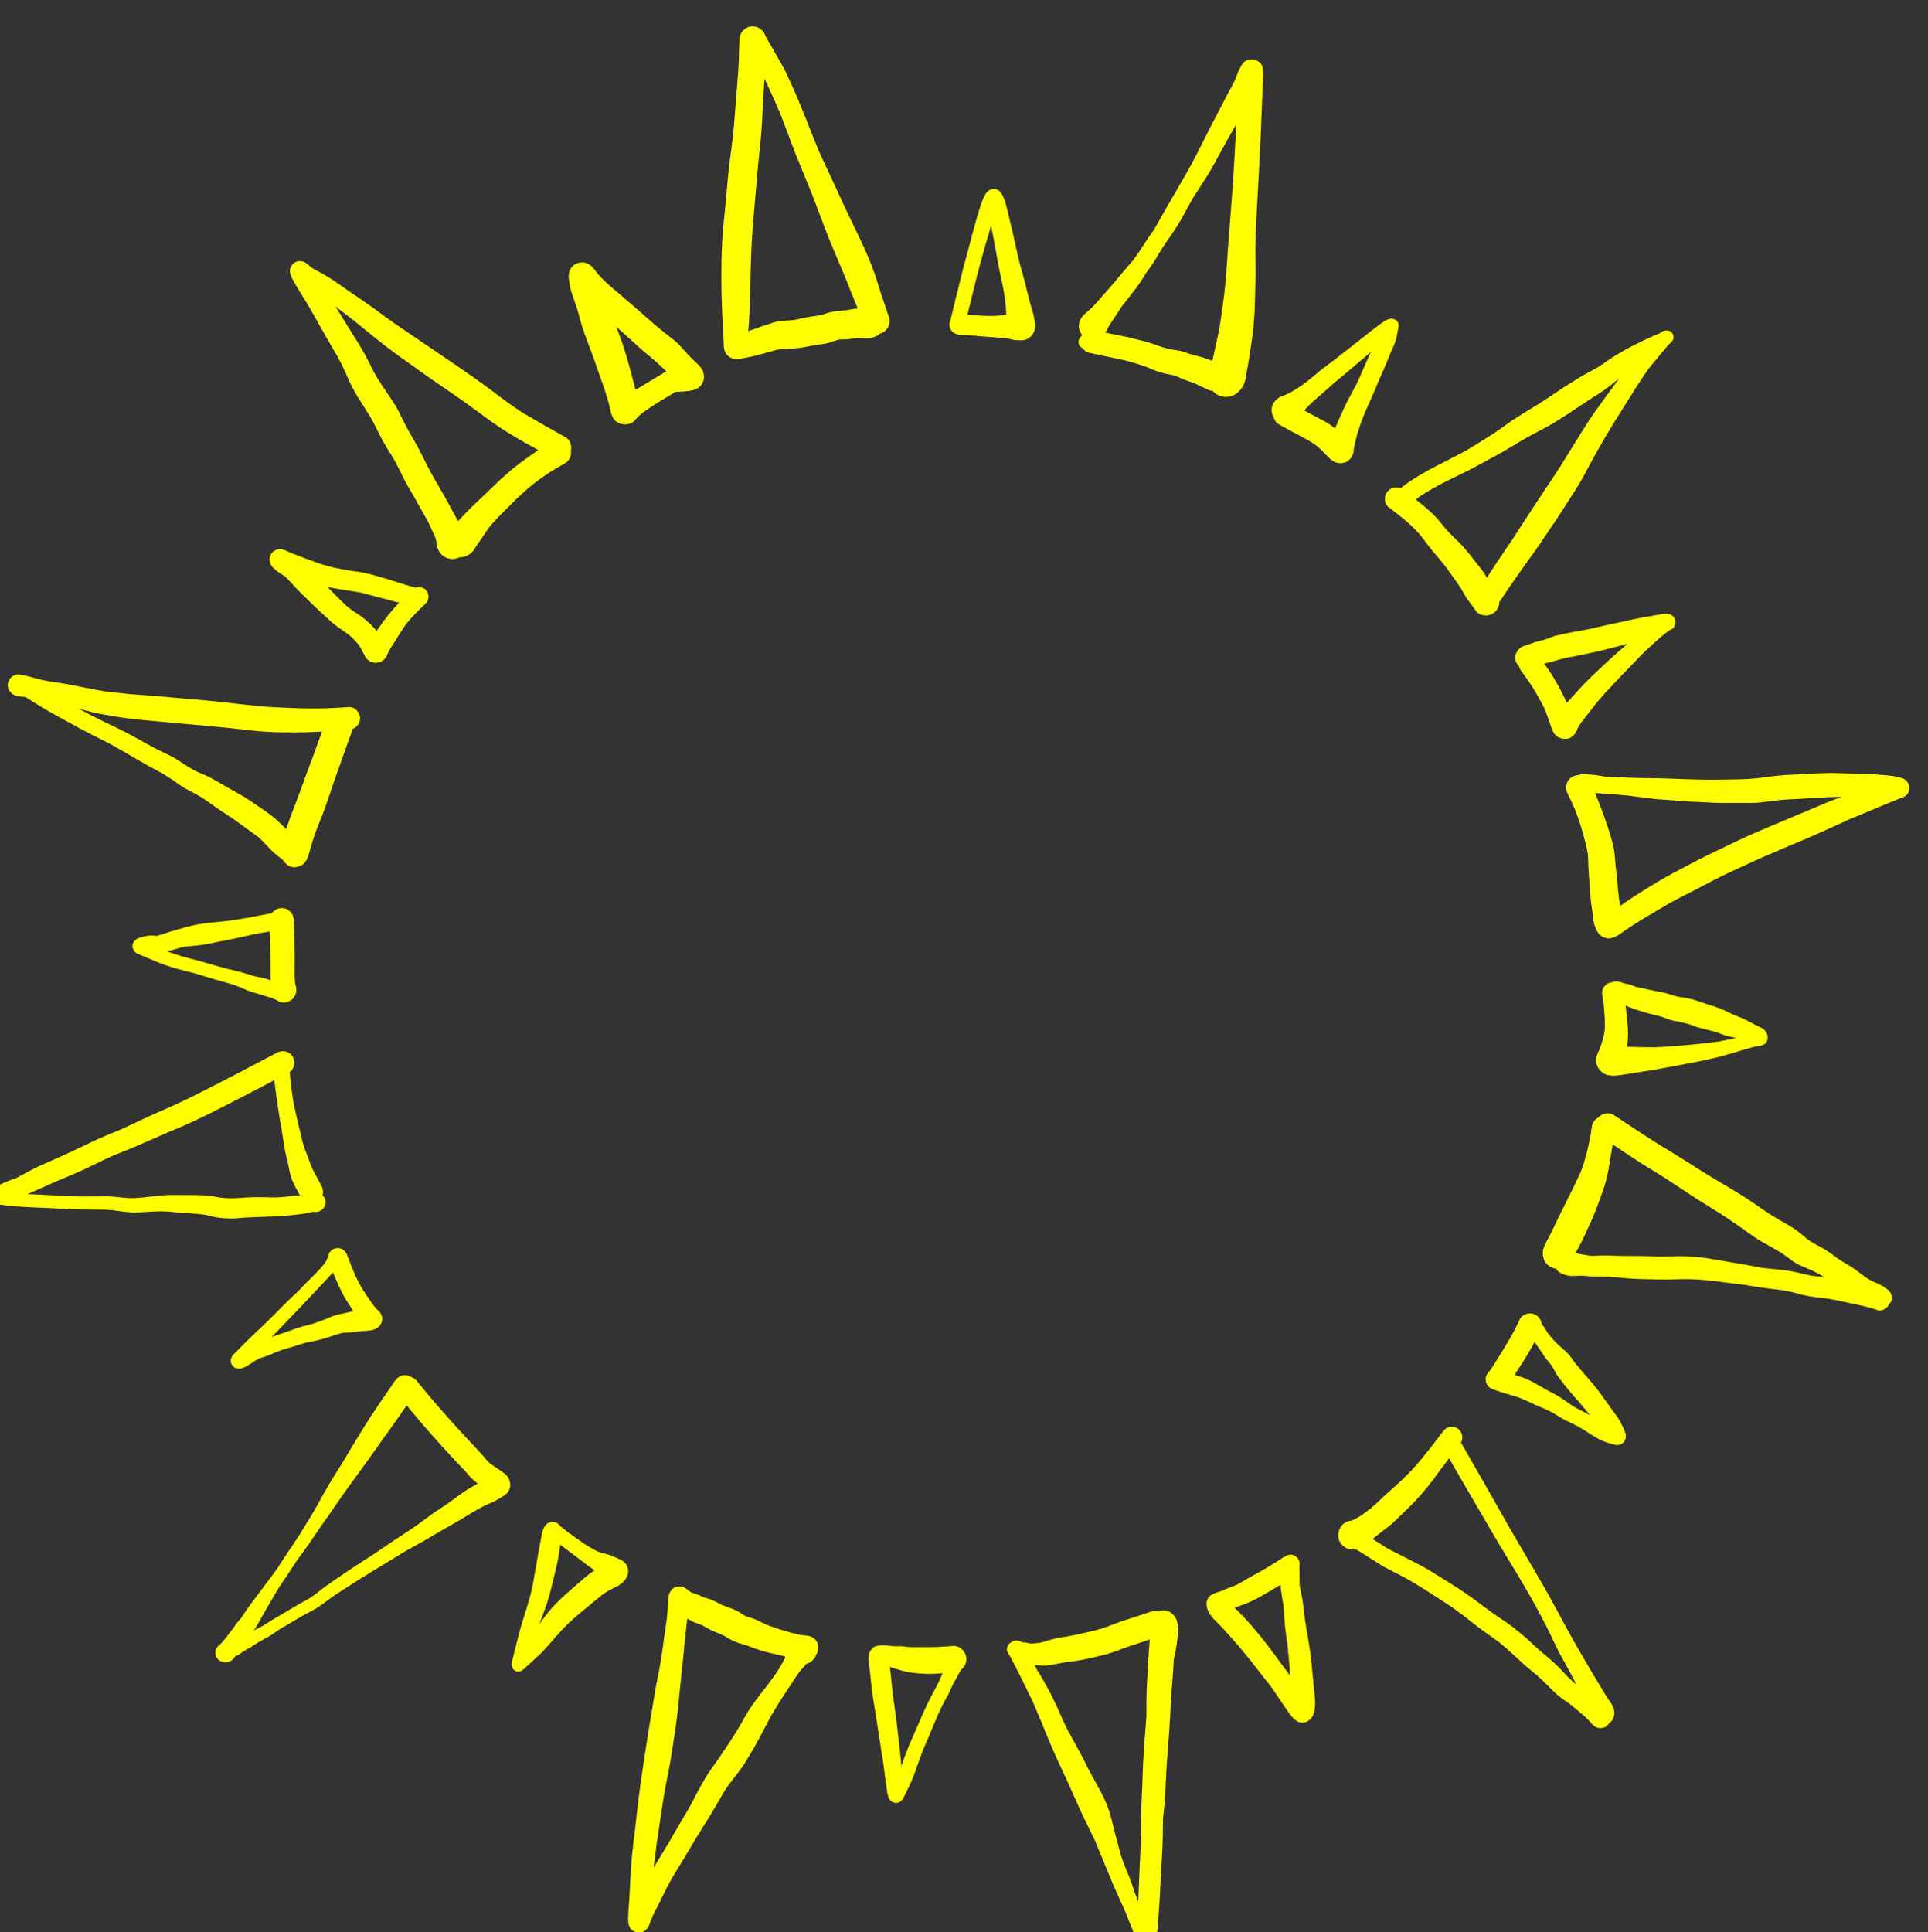 <?xml version="1.0" encoding="utf-8"?>
<svg viewBox="580.569 15.866 202.331 202.735" width="202.331" height="202.735" xmlns="http://www.w3.org/2000/svg">
    <rect x="580.569" y="15.866" width="202.331" height="202.735" fill="#333333" stroke="none"/>
    <path d="m 5032.64,8075.84 c -1.16,-0.09 -2.3,-0.13 -3.44,-0.21 -3.27,-0.23 -6.56,-0.7 -9.75,-1.51 -1.59,-0.41 -3.12,-0.98 -4.69,-1.45 -1.72,-0.53 -3.5,-0.85 -5.3,-1.14 -2.67,-0.36 -5.34,-0.73 -7.98,-1.23 -3.35,-0.64 -6.67,-1.51 -10.02,-2.13 -4.32,-0.42 -8.67,-0.51 -12.95,-1.19 -2.36,-0.38 -4.68,-1.33 -6.96,-2.04 -1.75,-0.55 -3.5,-1.09 -5.23,-1.71 -3.59,-1.28 -7.12,-2.67 -10.74,-3.79 1.49,16.74 1.55,33.63 1.99,50.44 0.3,11.45 0.83,22.88 1.75,34.31 0.9,11.02 1.99,22.02 2.85,33.06 0.68,8.72 1.54,17.38 2.51,26.05 1.06,9.59 1.77,19.14 2.16,28.77 0.36,8.81 0.95,17.59 1.56,26.39 0.44,-0.89 0.93,-1.76 1.35,-2.67 3.89,-8.2 7.56,-16.47 11.14,-24.82 3.75,-9.56 7.2,-19.26 10.91,-28.84 4.08,-10.48 8.49,-20.84 12.71,-31.27 3.86,-9.63 7.44,-19.41 11.12,-29.1 3.84,-10.15 8.13,-20.11 12.33,-30.12 1.51,-3.6 3.04,-7.21 4.57,-10.82 3.11,-7.77 6.05,-15.59 9.35,-23.3 -0.36,0.86 -0.71,1.71 -1.07,2.56 0.39,-0.94 0.76,-1.89 1.15,-2.83 -3.13,-0.13 -6.24,-0.84 -9.32,-1.41 z m 26.84,-18.33 c 0.07,0.02 0.14,0 0.21,0.02 5.5,1.49 8.35,7.09 7.09,12.5 -0.13,0.54 -0.37,1.11 -0.64,1.69 -1.38,3.82 -2.48,7.74 -3.85,11.58 -1.68,4.7 -3.17,9.4 -4.61,14.16 -3.24,10.7 -7.59,21.06 -12.27,31.21 -4.4,9.51 -9.1,18.9 -13.54,28.38 -4.51,9.68 -8.91,19.4 -13.44,29.05 -2.4,5.03 -4.75,10.07 -7.03,15.14 -6.23,15.11 -11.96,30.42 -18.41,45.42 -1.53,3.56 -3.16,7.07 -4.8,10.6 -1.49,3.2 -2.89,6.54 -4.6,9.65 -4.66,8.48 -9.54,16.84 -14.39,25.22 -1.18,4.42 -5.41,7.78 -10.09,7.78 -5.84,0 -10.34,-4.77 -10.49,-10.46 -0.16,-6.19 -0.33,-12.35 -0.58,-18.54 -0.25,-5.65 -0.72,-11.24 -1.17,-16.89 -0.9,-11.21 -1.75,-22.43 -2.68,-33.67 -0.9,-10.95 -2.73,-21.86 -3.94,-32.79 -1.21,-11.03 -1.99,-22.13 -3.12,-33.15 -1.1,-10.7 -2.14,-21.41 -2.47,-32.18 -0.33,-11.27 -0.38,-22.5 -0.14,-33.77 0.21,-10.19 0.7,-20.39 1.35,-30.58 0.15,-2.14 0.16,-4.27 0.28,-6.41 0.17,-3.11 -0.02,-6.54 1.59,-9.29 0.8,-1.38 2.18,-2.68 3.56,-3.49 1.68,-0.99 3.34,-1.19 5.26,-1.3 0.65,-0.03 1.45,0.16 2.09,0.25 1.28,0.17 2.41,0.31 3.63,0.55 2.85,0.5 5.64,1.09 8.44,1.76 7.14,1.69 14.08,4.24 21.31,5.53 1.19,0.06 2.39,0.06 3.58,0.06 1.17,0 2.33,0 3.49,0.07 3.47,0.17 6.91,0.48 10.31,1.12 3.87,0.75 7.74,1.48 11.64,2.07 2.82,0.33 5.65,0.69 8.35,1.53 2.71,0.87 5.33,1.88 8.07,2.49 1.84,0.13 3.67,0.13 5.53,0.17 2.67,0.05 5.35,0.76 8.03,0.97 1.92,0.15 3.84,0.07 5.74,0.05 2.49,-0.03 5.72,-0.17 8,0.74 1.8,0.51 3.39,1.43 4.71,2.76"
          style="fill:yellow;fill-opacity:1;fill-rule:nonzero;stroke:none" id="path482"
          transform="matrix(0.133, 0, 0, -0.133, 0, 1122.52)"/>
    <path d="m 5155.25,8071.82 c -4.65,-0.49 -9.27,-0.53 -13.95,-0.29 -4.27,0.21 -8.53,0.45 -12.79,0.68 3.61,14.75 7.09,29.53 11.12,44.15 2.01,7.28 4.17,14.52 6.26,21.75 0.43,1.5 0.88,3.01 1.34,4.52 0.08,-0.48 0.18,-0.96 0.27,-1.44 1.11,-5.83 2.23,-11.69 3.3,-17.55 1.2,-6.64 2.34,-13.32 3.77,-19.94 1.35,-6.14 2.68,-12.29 3.53,-18.51 -0.07,0.61 -0.15,1.2 -0.24,1.81 0.14,-0.98 0.27,-1.97 0.41,-2.96 0,0 0,-0.01 0,-0.02 -0.04,0.3 -0.08,0.59 -0.13,0.88 0.02,-0.11 0.03,-0.21 0.04,-0.31 0.01,-0.02 0.01,-0.04 0.01,-0.05 0,0.01 0,0.03 -0.01,0.05 0.04,-0.27 0.08,-0.54 0.12,-0.8 0.42,-3.79 0.65,-7.59 0.91,-11.4 -1.32,-0.18 -2.64,-0.37 -3.96,-0.57 z m 3.03,12.13 c 0,0.01 0,0.03 -0.01,0.05 0,0 0,0.01 0,0.02 0,-0.03 0.01,-0.05 0.01,-0.07 z m 0.11,-0.82 c 0.03,-0.21 0.05,-0.41 0.08,-0.62 -0.05,0.36 -0.1,0.72 -0.15,1.08 0.03,-0.15 0.05,-0.31 0.07,-0.46 z m 0.2,-1.55 c -0.04,0.3 -0.07,0.6 -0.11,0.9 -0.02,0.13 -0.04,0.26 -0.05,0.4 0.06,-0.43 0.11,-0.87 0.16,-1.3 z m 10.39,-29.29 c 2.54,-0.39 5.19,-0.01 7.45,1.31 3.6,2.11 5.41,5.74 5.62,9.79 0.1,1.9 -0.6,4.39 -0.9,6.33 -0.26,1.69 -0.64,3.32 -1.12,4.96 -1.13,3.86 -2.3,7.7 -3.27,11.64 -1.02,4.15 -2.01,8.3 -3.06,12.43 -1.16,4.52 -2.54,9 -3.72,13.54 -2.26,8.6 -3.96,17.35 -5.98,26.03 -1.11,4.7 -2.2,9.36 -3.32,14.06 -0.5,2.06 -1.04,4.13 -1.56,6.19 -0.86,3.29 -1.99,7.02 -3.96,9.77 -1.09,1.49 -2.23,2.63 -4.08,3.13 -0.59,0.16 -1.17,0.24 -1.73,0.24 -1.8,0 -3.39,-0.8 -4.89,-2 -1.35,-1.09 -2.22,-3.17 -2.99,-4.73 -1.08,-2.16 -1.91,-4.46 -2.67,-6.77 -1.18,-3.58 -2.21,-7.21 -3.27,-10.83 -2.4,-8.16 -4.34,-16.43 -6.64,-24.62 -5.08,-18.15 -9.26,-36.56 -13.83,-54.86 -0.5,-1.04 -0.79,-2.17 -0.79,-3.32 0,-4.55 3.65,-7.68 7.99,-7.96 6.99,-0.46 13.99,-0.96 20.98,-1.6 5.28,-0.5 10.54,-0.68 15.78,-1.07 1.5,-0.32 2.95,-0.76 4.45,-1.11 1.73,-0.41 3.65,-0.64 5.51,-0.55"
          style="fill:yellow;fill-opacity:1;fill-rule:nonzero;stroke:none" id="path484"
          transform="matrix(0.133, 0, 0, -0.133, 0, 1122.52)"/>
    <path d="m 5158.18,8084.59 c -0.02,0.2 -0.05,0.4 -0.08,0.6 0.03,-0.2 0.06,-0.4 0.08,-0.6 v 0"
          style="fill:yellow;fill-opacity:1;fill-rule:nonzero;stroke:none" id="path486"
          transform="matrix(0.133, 0, 0, -0.133, 0, 1122.52)"/>
    <path d="m 5309.34,8039.94 c -3.61,0.83 -7.03,2.04 -10.51,3.25 -2.18,0.76 -4.5,0.97 -6.76,1.35 -4.37,0.71 -8.49,1.69 -12.64,3.25 -7.44,2.87 -15.32,4.65 -23.04,6.55 -3.66,0.9 -7.43,1.49 -11.11,2.25 -2.68,0.56 -5.35,1.12 -8.02,1.67 0.15,0.22 0.32,0.4 0.47,0.63 0.53,0.74 0.83,1.66 1.26,2.44 1.85,3.46 4.2,6.62 6.31,9.91 1.65,2.53 3.31,5.08 4.96,7.62 2.48,3.14 4.95,6.28 7.42,9.44 3.2,4.05 6.35,8.15 9.09,12.56 0.84,1.35 1.65,2.73 2.48,4.09 2.53,3.33 4.94,6.75 7.14,10.33 2.22,3.63 4.36,7.32 6.69,10.91 2.42,3.69 4.98,7.27 7.49,10.9 4.96,7.16 9.01,14.87 13.21,22.5 0.89,1.62 1.79,3.24 2.68,4.85 4.35,6.68 8.72,13.35 12.88,20.15 3.53,5.77 6.61,11.86 9.86,17.79 3.46,6.35 7.04,12.64 10.64,18.9 0.3,0.5 0.58,1.01 0.87,1.51 -0.46,-8.02 -0.91,-16.05 -1.34,-24.06 -1.16,-22.1 -2.96,-44.13 -4.69,-66.19 -0.76,-9.84 -1.45,-19.66 -2.11,-29.49 -0.65,-9.31 -1.92,-18.58 -3.14,-27.84 -0.67,-4.58 -1.36,-9.16 -2.17,-13.73 -0.88,-4.82 -2,-9.6 -2.99,-14.39 -0.77,-3.73 -1.59,-7.46 -2.62,-11.12 -4.04,1.72 -8.03,3.01 -12.31,3.97 z m 12.61,-27.52 c 1,-1.13 2.11,-2.17 3.43,-2.94 2.21,-1.28 4.6,-1.92 7.16,-1.94 2.57,0.02 4.96,0.66 7.17,1.94 2.53,1.89 3.81,2.84 5.59,5.48 1.09,1.61 1.75,3.5 2.35,5.38 0.47,1.59 0.54,3.41 0.87,5.05 0.85,4.17 1.6,8.34 2.23,12.56 0.78,5.18 1.59,10.37 2.35,15.56 0.92,6.33 1.45,12.74 1.9,19.11 0.35,5.08 0.28,10.2 0.5,15.27 0.18,5.06 0.25,10.11 0.3,15.16 0.12,10.38 -0.33,20.74 0.1,31.13 0.9,22.01 2.37,43.96 3.39,65.97 0.48,10.2 1.02,20.39 1.35,30.59 0.19,5.69 0.4,11.38 0.64,17.1 0.1,2.49 0.28,5 0.41,7.51 0.2,3.99 0.75,8.02 -0.1,11.93 -0.48,2.25 -2.23,4.29 -4.18,5.43 -1.44,0.85 -2.93,1.18 -4.47,1.18 -0.82,0 -1.66,-0.09 -2.52,-0.26 -3.89,-0.75 -5.45,-4.12 -7.11,-7.18 -1.42,-2.59 -2.29,-5.47 -3.33,-8.21 -1.82,-3.92 -4.02,-7.6 -6.04,-11.42 -2.32,-4.46 -4.58,-8.94 -6.92,-13.38 -4.91,-9.34 -9.75,-18.69 -14.42,-28.15 -4.79,-9.7 -9.93,-19.11 -15.41,-28.43 -5.48,-9.34 -10.84,-18.73 -16.2,-28.12 -1.76,-3.07 -3.48,-6.17 -5.23,-9.25 -1.09,-1.52 -2.2,-3.03 -3.26,-4.58 -2.21,-3.18 -4.27,-6.4 -6.38,-9.65 -2.14,-3.3 -4.36,-6.5 -6.67,-9.69 -2.53,-3.01 -5.13,-5.94 -7.72,-8.9 -2.8,-3.27 -5.46,-6.64 -8.23,-9.94 -2.66,-3.18 -5.5,-6.14 -8.21,-9.27 -2.75,-3.22 -5.52,-6.42 -8.51,-9.44 -3.63,-3.67 -8.42,-6.16 -9.92,-11.55 -0.96,-3.55 -0.11,-7.26 2.19,-10.11 -0.46,-0.55 -0.9,-1.11 -1.35,-1.66 -1.85,-2.25 -2.23,-5.34 0,-7.54 0.48,-0.49 1.08,-0.87 1.74,-1.14 1.16,-1.79 2.88,-3.19 5.05,-3.66 8.7,-1.87 17.43,-3.65 26.13,-5.5 6.78,-1.45 13.42,-3.68 19.97,-5.99 4.46,-1.96 8.91,-3.82 13.73,-4.85 2.91,-0.6 5.85,-1.04 8.7,-1.98 2.55,-1.13 5.08,-2.31 7.7,-3.26 2.31,-0.83 4.63,-1.6 6.92,-2.46 1.85,-0.9 3.69,-1.89 5.58,-2.71 1.16,-0.5 2.46,-1.13 3.81,-1.7 1.43,-0.95 3.1,-1.5 4.82,-1.48 0.03,0 0.07,0 0.1,-0.01"
          style="fill:yellow;fill-opacity:1;fill-rule:nonzero;stroke:none" id="path488"
          transform="matrix(0.133, 0, 0, -0.133, 0, 1122.52)"/>
    <path d="m 5451.61,8063.04 c 0.01,0.01 0.03,0.02 0.04,0.03 0.09,0.06 0.17,0.13 0.25,0.2 -0.09,-0.08 -0.19,-0.16 -0.29,-0.23"
          style="fill:yellow;fill-opacity:1;fill-rule:nonzero;stroke:none" id="path490"
          transform="matrix(0.133, 0, 0, -0.133, 0, 1122.52)"/>
    <path d="m 5410.68,7988.06 c -3.93,2.23 -8.03,4.15 -11.99,6.36 -1.5,0.83 -3,1.65 -4.49,2.48 1.82,1.93 3.67,3.84 5.57,5.67 2.61,2.52 5.39,4.79 8.12,7.16 3.15,2.73 6.21,5.53 9.34,8.28 3.08,2.7 6.35,5.22 9.49,7.87 6.16,5.17 12.23,10.41 18.35,15.63 0.61,0.53 1.23,1.05 1.84,1.58 -2.55,-5.55 -5.04,-11.14 -7.44,-16.76 -1.61,-3.79 -3.25,-7.51 -5.21,-11.14 -1.99,-3.63 -3.97,-7.26 -5.88,-10.93 -1.83,-3.49 -3.4,-7.09 -5.01,-10.67 -1.63,-3.59 -3.25,-7.2 -4.75,-10.83 -2.51,1.96 -5.14,3.72 -7.94,5.3 z m 17.45,-31.42 c 2.43,1.43 3.73,3.52 4.73,6.07 0.36,0.98 0.44,2.43 0.53,3.7 1.72,10.21 5.23,19.96 9.07,29.55 1.71,3.81 3.45,7.61 5.17,11.43 2.1,4.63 3.95,9.35 5.91,14.03 1.38,3.19 2.81,6.34 4.21,9.52 1.49,3.37 2.82,6.78 4.19,10.18 1.46,3.21 2.96,6.41 4.13,9.74 0.96,2.7 1.46,5.5 1.88,8.3 0.19,1.08 0.41,2.13 0.66,3.19 0.43,1.88 0.07,3.87 -1.34,5.29 -1.16,1.15 -2.57,1.57 -4.08,1.57 -0.48,0 -0.96,-0.05 -1.45,-0.12 -1.85,-0.29 -3.54,-1.4 -5.05,-2.42 -1.75,-1.13 -3.42,-2.33 -5.04,-3.6 -0.46,-0.36 -0.93,-0.72 -1.39,-1.07 0.09,0.06 0.18,0.13 0.27,0.19 -0.14,-0.1 -0.26,-0.19 -0.38,-0.29 -0.19,-0.14 -0.38,-0.28 -0.55,-0.42 0.15,0.11 0.29,0.23 0.44,0.34 -0.57,-0.43 -1.12,-0.87 -1.7,-1.29 0.43,0.31 0.83,0.62 1.26,0.95 -9.38,-7.22 -18.57,-14.66 -27.9,-21.93 -3.91,-2.95 -7.83,-5.85 -11.7,-8.83 -4.47,-3.44 -8.68,-7.18 -13.06,-10.69 -5.39,-4.07 -10.95,-7.9 -17.11,-10.72 -1.96,-0.74 -4.06,-1.29 -5.76,-2.51 -2.59,-1.88 -4.1,-3.68 -5.19,-6.84 -0.5,-1.37 -0.52,-4.19 0.03,-5.57 0.25,-0.93 0.62,-1.79 1.11,-2.59 0.58,-2.48 2.11,-4.74 4.45,-6.04 5.31,-2.89 10.56,-5.88 15.92,-8.65 4.79,-2.48 9.42,-5 13.75,-8.18 2.87,-2.38 5.53,-5.1 8.04,-7.78 1.54,-1.66 3.18,-3.25 5.14,-4.39 3.3,-1.92 7.52,-2.04 10.81,-0.12"
          style="fill:yellow;fill-opacity:1;fill-rule:nonzero;stroke:none" id="path492"
          transform="matrix(0.133, 0, 0, -0.133, 0, 1122.52)"/>
    <path d="m 5450.26,8062 c -0.07,-0.06 -0.14,-0.12 -0.22,-0.18 0.04,0.03 0.07,0.06 0.11,0.08 0.03,0.03 0.07,0.06 0.11,0.1"
          style="fill:yellow;fill-opacity:1;fill-rule:nonzero;stroke:none" id="path494"
          transform="matrix(0.133, 0, 0, -0.133, 0, 1122.52)"/>
    <path d="m 5496.65,7935.8 c 7.21,4.17 14.82,7.7 22.29,11.35 7.07,3.42 13.92,7.19 20.78,10.96 3.45,1.89 6.97,3.72 10.41,5.66 3.6,2.02 7.14,4.15 10.64,6.31 7.11,4.39 14.41,8.3 21.82,12.15 6.82,3.57 13.32,7.7 19.77,11.92 6.71,4.41 13.37,8.87 20.11,13.23 3.22,2.11 6.57,4.08 9.68,6.36 3.33,2.46 6.52,5.1 9.74,7.69 0.27,0.2 0.54,0.4 0.81,0.61 -1.45,-1.99 -2.9,-3.98 -4.34,-5.98 -4.84,-6.66 -9.75,-13.26 -14.49,-19.99 -4.55,-6.47 -8.8,-13.14 -12.92,-19.84 -4.1,-6.69 -8.3,-13.33 -12.43,-20.02 -4.15,-6.73 -8.54,-13.3 -12.94,-19.85 -4.56,-6.73 -8.95,-13.56 -13.43,-20.32 -4.44,-6.68 -8.7,-13.49 -13.09,-20.18 -4.33,-6.59 -8.91,-12.99 -13.25,-19.56 -2.37,-3.63 -4.75,-7.26 -7.04,-10.91 -0.13,-0.2 -0.25,-0.41 -0.37,-0.61 -0.56,1.13 -1.14,2.25 -1.85,3.31 -2.02,3.06 -4.43,5.91 -6.69,8.77 -4.31,5.58 -8.58,11.27 -13.68,16.16 -2.7,2.61 -5.38,5.21 -7.97,7.94 -2.39,2.51 -4.53,5.31 -6.76,7.99 -5.57,6.76 -12.29,12.34 -19.19,17.69 1.38,1 2.73,2.05 4.15,3.01 3.27,2.23 6.8,4.15 10.24,6.15 z m -29.77,0.37 c -2.37,0 -4.69,-0.95 -6.35,-2.63 -1.68,-1.66 -2.63,-3.96 -2.63,-6.36 0,-2.11 0.85,-4.97 2.63,-6.35 4.05,-3.15 8.18,-6.26 12.16,-9.53 4.01,-3.27 7.76,-6.78 11.29,-10.6 1.23,-1.34 2.37,-2.81 3.52,-4.22 2.81,-3.77 5.61,-7.54 8.62,-11.15 2.78,-3.34 5.65,-6.54 8.36,-9.88 3.9,-5.23 7.68,-10.53 11.42,-15.87 1.73,-2.47 3.27,-5.03 4.67,-7.7 1.54,-2.89 3.55,-5.45 5.57,-8.01 1.38,-1.88 2.58,-3.84 4.03,-5.68 1.68,-2.06 4.96,-3.08 7.5,-3.08 3.72,0 7.25,2.02 9.13,5.24 0.97,1.68 1.41,3.52 1.39,5.34 0,0 0.01,0.01 0.01,0.02 1.05,1.69 2.3,3.22 3.39,4.88 1.73,2.57 3.37,5.2 5.15,7.71 4.48,6.36 8.86,12.76 13.38,19.07 2.44,3.41 4.95,6.76 7.37,10.19 2.32,3.25 4.5,6.62 6.73,9.94 4.53,6.73 9.18,13.4 13.54,20.22 4.12,6.43 8.27,12.81 12.29,19.28 4.24,6.81 7.84,14.06 11.69,21.09 7.61,13.96 15.86,27.6 24.39,41.02 6.36,9.98 12.42,20.19 19.28,29.86 2.61,3.32 5.25,6.62 8,9.83 1.73,2.06 3.45,4.13 5.21,6.19 0.95,1.14 1.87,2.39 2.85,3.56 0.28,0.23 0.55,0.46 0.82,0.68 1.24,1.02 2.99,2.57 3.23,4.15 0.31,2 0.05,3.49 -1.35,5.03 -1.04,1.14 -2.45,1.5 -3.9,1.5 -0.52,0 -1.06,-0.05 -1.58,-0.12 -1.43,-0.22 -2.67,-1.14 -3.8,-2.13 -1.54,-0.51 -3.08,-1.13 -4.59,-1.78 -3.23,-1.4 -6.42,-2.92 -9.61,-4.44 -7.02,-3.35 -13.89,-6.95 -20.51,-11.03 -3.38,-2.11 -6.68,-4.36 -9.96,-6.66 -3.12,-2.23 -6.42,-4.08 -9.81,-5.86 -7.12,-3.72 -13.83,-8.03 -20.59,-12.35 -6.52,-4.2 -12.85,-8.7 -19.42,-12.83 -7.28,-4.55 -14.7,-8.87 -21.84,-13.63 -3.25,-2.16 -6.4,-4.53 -9.6,-6.81 -3.27,-2.3 -6.59,-4.5 -9.99,-6.62 -6.75,-4.19 -13.48,-8.6 -20.5,-12.33 -8.8,-4.67 -17.79,-9.03 -26.54,-13.79 -4.1,-2.24 -8.08,-4.65 -12.02,-7.12 -3.36,-2.11 -6.55,-4.52 -9.72,-6.95 -1.05,0.43 -2.14,0.71 -3.31,0.71"
          style="fill:yellow;fill-opacity:1;fill-rule:nonzero;stroke:none" id="path496"
          transform="matrix(0.133, 0, 0, -0.133, 0, 1122.52)"/>
    <path d="m 5637.52,7802.36 c -6.11,-5.57 -12.17,-11.24 -18.12,-16.98 -5.71,-5.55 -11,-11.59 -16.33,-17.52 -0.51,-0.56 -1.01,-1.13 -1.51,-1.7 -0.29,0.62 -0.58,1.23 -0.89,1.84 -1.75,3.54 -3.43,7.07 -5.31,10.53 -1.99,3.63 -4.08,7.16 -6.29,10.67 -1.7,2.71 -3.58,5.33 -5.5,7.92 0.65,0.16 1.28,0.31 1.93,0.45 3.77,0.83 7.44,1.88 11.14,3.02 3.6,1.11 7.42,1.58 11.12,2.32 3.56,0.69 7.09,1.52 10.67,2.23 7.66,1.54 15.2,3.48 22.76,5.43 2.74,0.71 5.45,1.42 8.16,2.14 -4.04,-3.35 -7.96,-6.82 -11.83,-10.35 z m 43.04,34.12 c -0.35,0.04 -0.69,0.05 -1.03,0.05 -2.3,0 -4.75,-0.67 -7.01,-1.04 -1.85,-0.31 -3.7,-0.64 -5.55,-0.97 -4.25,-0.71 -8.46,-1.52 -12.66,-2.39 -7.52,-1.58 -15.01,-3.21 -22.5,-4.87 -4.09,-0.92 -8.19,-1.87 -12.27,-2.8 -3.62,-0.8 -7.27,-1.37 -10.95,-1.99 -3.58,-0.61 -7.14,-1.45 -10.69,-2.18 -1.83,-0.38 -3.63,-0.76 -5.43,-1.23 -2.07,-0.55 -4.08,-1.45 -6.1,-2.21 -3.25,-1.21 -6.57,-1.83 -9.89,-2.77 -1.66,-0.48 -3.25,-1.24 -4.86,-1.78 -2.96,-1 -5.9,-1.44 -8.13,-3.96 -1.64,-1.85 -2.68,-3.91 -2.68,-6.45 0,-2.4 0.97,-4.79 2.68,-6.48 0.15,-0.14 0.3,-0.28 0.46,-0.41 0.16,-1.13 0.52,-2.22 1.15,-3.07 4.08,-5.57 8.23,-11.17 11.65,-17.22 2.74,-4.85 5.54,-9.65 7.86,-14.73 1.55,-3.95 2.8,-7.99 4.23,-11.99 0.23,-0.74 0.5,-1.47 0.76,-2.18 0.73,-1.99 1.42,-3.56 2.94,-5.08 1.96,-1.97 4.43,-2.84 7.21,-3.03 4.74,-0.31 8.51,3.32 9.96,7.51 0.11,0.36 0.21,0.72 0.31,1.08 1.77,3 3.92,5.8 6.06,8.56 0.1,0.11 0.19,0.23 0.28,0.34 0.25,0.34 0.51,0.67 0.77,1.01 4.42,5.71 8.89,11.44 13.75,16.81 5.67,6.26 11.52,12.35 17.36,18.47 2.68,2.8 5.35,5.59 8.09,8.37 2.46,2.51 4.9,5.08 7.46,7.49 4.92,4.6 9.87,9.26 15.16,13.45 -0.04,-0.04 -0.09,-0.08 -0.14,-0.12 0.23,0.19 0.47,0.37 0.7,0.55 0.13,0.09 0.25,0.19 0.36,0.28 -0.04,-0.03 -0.08,-0.06 -0.11,-0.09 0.77,0.59 1.53,1.21 2.3,1.8 -0.12,-0.1 -0.24,-0.19 -0.36,-0.29 0.29,0.22 0.57,0.43 0.88,0.62 3.48,0.83 5.18,4.67 4.43,7.94 -0.03,0.05 -0.03,0.1 -0.05,0.12 -0.31,1.14 -0.88,2.11 -1.71,2.94 -1.32,1.35 -2.87,1.75 -4.69,1.94"
          style="fill:yellow;fill-opacity:1;fill-rule:nonzero;stroke:none" id="path498"
          transform="matrix(0.133, 0, 0, -0.133, 0, 1122.52)"/>
    <path d="m 5678.95,7820.79 c 0.28,0.19 0.54,0.41 0.81,0.62 -0.08,-0.06 -0.16,-0.12 -0.25,-0.19 -0.18,-0.15 -0.37,-0.29 -0.56,-0.43"
          style="fill:yellow;fill-opacity:1;fill-rule:nonzero;stroke:none" id="path500"
          transform="matrix(0.133, 0, 0, -0.133, 0, 1122.52)"/>
    <path d="m 5843.24,7682.09 c -0.13,-0.05 -0.24,-0.1 -0.37,-0.15 -0.57,-0.24 -1.14,-0.49 -1.72,-0.73 0.71,0.29 1.41,0.59 2.09,0.88"
          style="fill:yellow;fill-opacity:1;fill-rule:nonzero;stroke:none" id="path502"
          transform="matrix(0.133, 0, 0, -0.133, 0, 1122.52)"/>
    <path d="m 5788.56,7679.86 c -8.98,-3.75 -17.97,-7.41 -26.89,-11.26 -8.27,-3.58 -16.62,-7 -24.73,-10.91 -8.54,-4.13 -17.17,-8.11 -25.66,-12.33 -8.46,-4.17 -16.74,-8.75 -25.13,-13.09 -9.18,-4.77 -17.86,-10.24 -26.63,-15.7 -4.75,-2.96 -9.39,-6.02 -13.96,-9.22 -0.66,-0.47 -1.31,-0.94 -1.96,-1.41 -0.34,2.15 -0.72,4.3 -1.07,6.46 -0.6,5.14 -0.95,10.28 -1.44,15.44 -0.26,2.77 -0.64,5.54 -0.94,8.32 -0.57,4.74 -0.67,9.51 -1.43,14.22 -0.68,4.32 -2.21,8.57 -3.37,12.76 -0.75,2.73 -1.7,5.41 -2.58,8.09 -0.97,3.01 -2.14,5.98 -3.2,8.94 -1.61,4.48 -3.27,8.92 -5.15,13.28 -0.21,0.51 -0.44,1.03 -0.67,1.53 0.06,0 0.12,0.01 0.18,0.01 3.05,0.02 6.09,-0.55 9.15,-0.61 2.8,-0.08 5.54,-0.43 8.35,-0.65 3.18,-0.25 6.37,-0.48 9.58,-0.85 4.1,-0.59 8.2,-1.15 12.33,-1.59 -0.69,0.1 -1.38,0.19 -2.07,0.29 4.96,-0.67 9.84,-1.43 14.84,-1.66 4.49,-0.22 8.97,-0.6 13.45,-1.03 4.91,-0.44 9.81,-0.71 14.73,-0.87 4.74,-0.17 9.48,-0.5 14.24,-0.71 4.54,-0.22 9.12,-0.08 13.67,-0.08 4.95,-0.02 9.91,-0.07 14.86,-0.02 9.21,0.08 18.24,2.13 27.39,2.66 7.52,0.45 15.03,0.74 22.55,1.25 6.91,0.5 13.76,0.81 20.66,0.91 0.21,0 0.43,0 0.63,0 -10.05,-3.67 -19.85,-7.97 -29.73,-12.17 z m 82.09,23.17 c -0.71,1.21 -1.68,2.15 -2.87,2.87 -1.21,0.92 -3.01,1.28 -4.48,1.66 -1.11,0.31 -2.28,0.42 -3.41,0.64 -2.75,0.47 -5.62,0.83 -8.42,1.04 -4.72,0.38 -9.46,0.69 -14.2,0.86 -4.82,0.14 -9.63,0.26 -14.45,0.37 -4.18,0.11 -8.38,0.34 -12.56,0.34 -0.37,0 -0.74,0 -1.12,-0.01 -9.75,-0.06 -19.46,-0.92 -29.21,-1.27 -4.7,-0.19 -9.36,-0.55 -14.04,-1.03 -4.65,-0.47 -9.25,-1.3 -13.87,-1.8 -9.41,-0.99 -18.83,-0.95 -28.29,-1.13 -9.48,-0.19 -18.96,0 -28.43,0.35 -9.18,0.33 -18.36,0.76 -27.53,0.81 -8.78,0.02 -17.58,0.4 -26.34,0.71 -3.29,0.13 -6.57,0.2 -9.83,0.51 -1.94,0.32 -3.86,0.7 -5.8,0.98 -1.91,0.29 -3.83,0.42 -5.75,0.62 -2.37,0.51 -4.64,0.86 -7.1,0.36 -0.84,-0.17 -1.63,-0.45 -2.37,-0.8 -1.7,-0.03 -3.38,-0.46 -4.82,-1.29 -2.21,-1.31 -3.87,-3.44 -4.55,-5.91 -0.73,-2.7 -0.19,-5.17 1,-7.61 1.71,-3.45 3.4,-6.91 4.97,-10.44 2.52,-6.34 4.83,-12.92 6.67,-19.48 1.59,-5.63 3.18,-11.33 4.18,-17.11 0.43,-4.5 0.29,-9.06 0.65,-13.56 0.29,-3.74 0.55,-7.51 0.79,-11.28 0.21,-3.54 0.4,-7.09 0.75,-10.6 0.38,-3.67 0.96,-7.32 1.49,-10.99 0.45,-3.92 0.69,-7.98 2.2,-11.66 0.94,-2.25 1.74,-4.19 3.57,-5.93 2.59,-2.41 5.98,-3.43 9.46,-2.62 3.7,0.82 6.79,3.36 9.82,5.5 7.85,5.5 16,10.38 24.28,15.2 4.32,2.51 8.61,5.1 12.97,7.56 4.3,2.42 8.66,4.65 13.07,6.82 8.6,4.3 17,8.97 25.6,13.24 7.12,3.53 14.45,6.71 21.64,10.1 7.21,3.43 14.55,6.57 21.92,9.7 -0.19,-0.08 -0.37,-0.16 -0.56,-0.23 4.6,1.93 9.16,3.91 13.75,5.86 1.88,0.78 3.75,1.57 5.62,2.35 13.68,5.67 27.06,12 40.55,18.06 5.8,2.32 11.54,4.71 17.27,7.15 0.44,0.19 0.88,0.37 1.32,0.56 -0.71,-0.31 -1.4,-0.6 -2.08,-0.91 3.23,1.39 6.48,2.75 9.74,4.12 2.99,1.25 6.01,2.44 9.01,3.66 1.19,0.47 2.35,1 3.55,1.4 0.32,0.12 0.65,0.21 0.96,0.31 1.61,0.52 2.7,1.13 4.02,2.25 1.58,1.28 2.36,3.7 2.36,5.64 0,1.45 -0.38,2.8 -1.1,4.06"
          style="fill:yellow;fill-opacity:1;fill-rule:nonzero;stroke:none" id="path504"
          transform="matrix(0.133, 0, 0, -0.133, 0, 1122.52)"/>
    <path d="m 5657.09,7523.84 c 3.79,-1.12 7.49,-2.49 11.36,-3.37 2.06,-0.47 4.12,-0.97 6.18,-1.5 2.14,-0.52 4.18,-1.37 6.24,-2.18 3.7,-1.45 7.68,-1.84 11.55,-2.72 3.41,-0.76 6.66,-1.71 9.9,-3.04 2.04,-0.83 4.18,-1.33 6.29,-1.87 4.22,-1.09 8.44,-1.93 12.54,-3.42 1.79,-0.66 3.52,-1.4 5.34,-1.99 1.78,-0.57 3.7,-0.95 5.53,-1.32 1,-0.21 1.99,-0.43 2.98,-0.65 -4.44,-1 -8.89,-2 -13.37,-2.79 -13.25,-1.7 -26.54,-3.11 -39.88,-3.99 -3.49,-0.21 -6.98,-0.5 -10.46,-0.57 -3.75,-0.05 -7.49,0.03 -11.24,0.1 -3.7,0.07 -7.41,0.16 -11.1,0.28 0.09,0.6 0.16,1.19 0.24,1.78 0.5,4.08 0.76,8.23 0.48,12.33 -0.46,6.14 -1.05,12.27 -1.81,18.37 3.02,-1.3 6.05,-2.54 9.23,-3.45 z M 5627,7492.22 c -1.57,-3.51 -3.32,-6.85 -2.07,-10.95 0.67,-2.11 1.5,-3.84 3.09,-5.43 1.16,-1.18 3.82,-3.03 5.51,-3.3 1.76,-0.25 3.52,-0.59 5.32,-0.56 0.91,0 1.82,0.14 2.73,0.23 4.95,0.52 9.84,1.48 14.75,2.25 4.28,0.7 8.6,1.19 12.9,1.95 4.43,0.8 8.87,1.61 13.3,2.47 8.4,1.63 16.82,3.06 25.18,4.81 8.49,1.76 16.89,3.91 25.21,6.33 6.72,1.96 13.51,4.36 20.45,5.57 0.67,0.04 1.48,0.09 1.95,0.27 1.54,0.52 2.97,1.37 3.78,2.82 1.7,3.08 0.87,6.23 -1.21,8.84 -1.16,1.45 -2.73,2.23 -4.37,2.97 -1.34,0.61 -2.67,1.28 -3.98,1.99 -2.77,1.54 -5.58,3.01 -8.44,4.36 -2.66,1.25 -5.49,2.23 -8.25,3.3 -3.08,1.44 -6.06,3.1 -9.23,4.39 -3.15,1.25 -6.33,2.32 -9.58,3.31 -3.58,1.09 -7.07,2.35 -10.62,3.54 -3.82,1.3 -7.94,1.99 -11.93,2.56 -3.05,0.45 -6,1.28 -8.89,2.3 -3.18,1.11 -6.59,1.78 -9.92,2.32 -3.05,0.52 -6.04,1.17 -9.05,1.92 -2.79,0.72 -5.57,0.84 -8.29,1.84 -1.13,0.49 -2.28,0.97 -3.45,1.37 -1.21,0.42 -2.52,0.59 -3.75,0.85 -2.63,0.54 -4.9,1.81 -7.65,1.81 -0.12,0 -0.24,0 -0.36,-0.01 -1.06,-0.05 -2.07,-0.27 -3.02,-0.64 -0.53,-0.05 -1.07,-0.14 -1.58,-0.29 -2.16,-0.59 -4.01,-2.01 -5.14,-3.93 -1.26,-2.16 -1.26,-4.25 -0.86,-6.62 0.4,-2.35 0.74,-4.72 1.1,-7.07 0.61,-6.95 1.25,-14.02 0.66,-20.99 -0.92,-5 -2.41,-9.86 -4.29,-14.58"
          style="fill:yellow;fill-opacity:1;fill-rule:nonzero;stroke:none" id="path506"
          transform="matrix(0.133, 0, 0, -0.133, 0, 1122.52)"/>
    <path d="m 5775.76,7318.18 c -6.61,0.94 -13.27,1.38 -19.91,2.17 -4.38,0.81 -8.71,1.7 -13.1,2.46 -4.33,0.76 -8.68,1.42 -13.01,2.18 -4.65,0.8 -9.3,1.66 -13.97,2.46 -5.26,0.93 -10.56,1.45 -15.87,1.86 -5.4,0.4 -10.83,0.28 -16.24,0.19 -3.32,-0.08 -6.66,-0.15 -9.96,-0.08 -9.27,0.17 -18.52,0.43 -27.79,0.36 -4.39,-0.03 -8.75,0.38 -13.14,0.4 -2.11,0.02 -4.25,-0.02 -6.35,-0.14 -2.07,-0.11 -4.12,-0.31 -6.19,-0.17 -1.59,0.28 -3.19,0.58 -4.79,0.83 -2.17,0.35 -4.33,0.6 -6.43,1.28 -0.18,0.08 -0.38,0.16 -0.57,0.25 2.18,3.87 4.3,7.75 6.18,11.79 2.39,5.12 4.76,10.22 7.04,15.39 2.58,5.95 4.78,11.98 6.92,18.1 1.23,3.58 2.63,7.16 3.58,10.81 1.04,4.12 1.99,8.18 2.68,12.38 0.95,5.69 1.9,11.38 2.8,17.08 6.71,-4.45 13.41,-8.92 20.14,-13.32 7.38,-4.81 15.01,-9.17 22.37,-13.96 8.22,-5.38 16.38,-10.89 24.65,-16.2 7.88,-5.05 15.91,-9.79 23.7,-14.98 4.66,-3.11 9.26,-6.31 13.84,-9.56 4.06,-2.87 8.09,-5.86 12.38,-8.35 4.74,-2.77 9.61,-5.36 14.34,-8.13 2.19,-1.28 4.25,-2.85 6.29,-4.37 1.56,-1.16 3.16,-2.3 4.75,-3.43 3.36,-2.41 7.24,-3.93 11.06,-5.47 2.5,-1.08 4.94,-2.22 7.38,-3.45 2.08,-1.07 4.1,-2.3 6.13,-3.48 -3.38,0.38 -6.76,0.7 -10.13,1.09 -6.27,1.32 -12.44,3.1 -18.78,4.01 z m 79.29,-15.21 c -1.31,1.26 -3.04,2.18 -4.6,3.11 -2.76,1.66 -5.79,2.8 -8.73,4.03 0.64,-0.26 1.28,-0.52 1.9,-0.78 -2.55,1.17 -4.85,2.53 -7.14,4.13 -3.09,2.42 -6.22,4.8 -9.46,7.01 -3.34,2.3 -7.02,4.13 -10.44,6.36 -3.07,2.04 -5.9,4.5 -9,6.52 -1.88,1.21 -3.75,2.35 -5.7,3.39 -3.44,1.87 -6.88,3.62 -10.06,5.86 -4.08,3.41 -8.13,7.01 -12.65,9.79 -3.99,2.47 -8.09,4.69 -12.14,7.07 -8.16,4.79 -15.75,10.55 -23.69,15.72 -7.45,4.83 -15.08,9.34 -22.74,13.82 -8.11,4.74 -16.01,9.8 -23.93,14.87 -8.82,5.65 -17.92,10.86 -26.75,16.51 -10.53,6.75 -20.94,13.65 -31.35,20.55 -1.45,0.96 -3.11,1.4 -4.77,1.4 -2.94,0 -5.83,-1.41 -7.76,-3.63 -0.83,-0.43 -1.62,-0.95 -2.3,-1.63 -1.76,-1.76 -2.3,-3.66 -2.63,-5.97 0.02,0.12 0.03,0.24 0.05,0.35 -0.88,-6.45 -2.06,-12.83 -3.68,-19.13 -0.83,-3.25 -1.66,-6.45 -2.65,-9.66 -0.8,-2.52 -1.73,-4.99 -2.71,-7.45 -4.63,-9.91 -9.5,-19.71 -14.42,-29.49 -2.39,-4.76 -4.66,-9.58 -6.99,-14.37 -1.04,-2.18 -2.11,-4.36 -3.22,-6.52 -1.59,-3.06 -3.54,-5.97 -4.5,-9.34 -1.21,-4.3 -0.05,-9.32 3.12,-12.47 1.91,-1.91 4.37,-3 6.93,-3.29 1.16,-1.93 2.97,-3.44 5.23,-4.2 2.14,-0.71 3.77,-1.35 6.12,-1.5 2,-0.14 3.99,-0.02 5.97,0.08 1.97,0.07 3.92,0.07 5.89,-0.08 1.96,-0.14 3.89,-0.5 5.88,-0.5 3.95,0 7.89,0.17 11.85,-0.14 4.12,-0.31 8.26,-0.61 12.38,-1.02 9.29,-0.95 18.66,-0.9 28,-1.14 4.09,-0.11 8.16,0 12.26,0.1 4.61,0.12 9.23,0.24 13.83,0.07 7.45,-0.28 14.77,-1.06 22.17,-2.04 6.5,-0.88 13.02,-1.61 19.55,-2.42 4.32,-0.72 8.64,-1.49 12.96,-2.13 4.74,-0.7 9.51,-1.2 14.27,-1.7 3,-0.46 5.94,-0.98 8.92,-1.64 3.11,-0.69 6.12,-1.64 9.2,-2.37 6.62,-1.6 13.44,-2.24 20.19,-3.05 4.75,-0.83 9.47,-1.78 14.17,-2.83 8.21,-1.85 16.56,-3.21 24.5,-6.1 3.72,-1.34 7.89,1.15 9.4,4.58 1.42,1.35 2.38,3.2 2.14,5.09 -0.2,1.58 -0.24,2.68 -1.14,4.05 -0.5,0.78 -1.07,1.49 -1.73,2.13"
          style="fill:yellow;fill-opacity:1;fill-rule:nonzero;stroke:none" id="path508"
          transform="matrix(0.133, 0, 0, -0.133, 0, 1122.52)"/>
    <path d="m 5618.6,7204.73 c -3.27,1.81 -6.66,3.37 -9.93,5.17 -4.15,2.26 -7.8,5.29 -11.74,7.9 -4.1,2.75 -8.7,4.69 -12.95,7.18 -3.25,1.92 -6.57,3.75 -9.89,5.6 -4.36,2.42 -9.1,3.92 -13.86,5.41 2.09,3.06 4.09,6.16 6.09,9.29 2.37,3.75 4.71,7.52 6.87,11.38 1,1.76 1.96,3.53 2.88,5.32 0.51,-0.83 1.07,-1.65 1.62,-2.45 1.69,-2.39 3.33,-4.77 4.92,-7.21 1.82,-2.9 4.04,-5.56 6.24,-8.18 0.91,-1.29 1.76,-2.61 2.49,-4.03 0.66,-1.3 1.33,-2.56 2.06,-3.82 0.59,-0.97 1.35,-1.92 2.04,-2.82 1.38,-1.8 2.74,-3.58 4.15,-5.38 3.49,-4.51 7.27,-8.73 11.04,-12.99 3.16,-3.61 6.11,-7.4 9.19,-11.06 -0.4,0.24 -0.81,0.47 -1.22,0.69 z m 25.49,-6.61 c -1.33,2.63 -3.01,4.98 -4.72,7.37 -3.25,4.58 -6.66,9.01 -9.88,13.61 -3.56,5.12 -7.5,9.89 -11.6,14.54 -3.51,3.97 -6.88,8.03 -10.25,12.11 -2.04,2.84 -3.94,5.81 -6.54,8.21 -1.79,1.68 -3.67,3.29 -5.48,4.95 -3.18,2.9 -6.03,6.07 -8.73,9.41 -0.92,1.32 -1.75,2.68 -2.55,4.09 -0.78,1.36 -1.78,2.59 -2.79,3.81 -0.05,0.48 -0.13,0.98 -0.27,1.47 -0.64,2.3 -2.18,4.3 -4.25,5.51 -1.41,0.82 -3.02,1.25 -4.65,1.25 -0.82,0 -1.64,-0.11 -2.44,-0.33 -2.13,-0.59 -4.5,-2.15 -5.5,-4.22 -1.94,-4.08 -3.88,-8.18 -6.09,-12.12 -2.11,-3.74 -4.29,-7.42 -6.54,-11.12 -1.9,-3.13 -3.85,-6.21 -5.79,-9.34 -1.52,-2.44 -2.98,-4.95 -4.65,-7.31 -1.93,-2.24 -4.14,-4.35 -3.89,-7.65 0,-1.5 0.38,-2.87 1.14,-4.18 1.14,-1.94 2.84,-3.05 4.93,-3.79 3.82,-1.33 7.61,-2.63 11.51,-3.72 2.22,-0.62 4.43,-1.24 6.63,-1.95 1.74,-0.59 3.44,-1.24 5.15,-1.93 6.55,-3.14 13.19,-6.06 19.9,-8.89 -0.16,0.07 -0.32,0.14 -0.48,0.2 3.87,-1.8 7.44,-4.05 11.07,-6.31 1.98,-1.21 4.09,-2.2 6.19,-3.17 4.16,-1.95 8.14,-3.94 11.98,-6.45 3.79,-2.52 7.65,-4.96 11.67,-7.12 2.11,-1.14 4.45,-1.99 6.76,-2.73 1.13,-0.35 2.29,-0.59 3.43,-0.94 0.71,-0.24 1.4,-0.48 2.13,-0.64 2.02,-0.43 3.52,-0.05 5.31,0.83 2.11,1.02 3.16,3.46 3.26,5.66 0.11,2.51 -1.08,4.84 -2.11,7.07 -0.6,1.28 -1.21,2.56 -1.86,3.82"
          style="fill:yellow;fill-opacity:1;fill-rule:nonzero;stroke:none" id="path510"
          transform="matrix(0.133, 0, 0, -0.133, 0, 1122.52)"/>
    <path d="m 5595.42,7004.95 c -2.79,2.92 -5.88,5.56 -8.94,8.19 -2.84,2.44 -5.81,4.76 -8.58,7.32 -2.97,2.73 -5.86,5.55 -8.9,8.19 -3.27,2.79 -6.56,5.5 -9.95,8.15 -3.87,3.01 -8,5.72 -12.07,8.47 -6.42,4.34 -12.5,9.13 -18.78,13.68 -6.69,4.86 -13.54,9.36 -20.53,13.7 -3.85,2.4 -7.71,4.79 -11.56,7.17 -3.07,1.92 -6.21,3.84 -9.43,5.52 -7.87,4.13 -15.87,7.99 -23.76,12.12 -3.3,1.7 -6.48,3.77 -9.61,5.79 -1.7,1.09 -3.44,2.12 -5.16,3.19 3.03,2.24 5.93,4.63 8.86,6.98 2.75,2.05 5.5,4.1 8.04,6.45 2.49,2.35 4.9,4.76 7.35,7.16 2.33,2.25 4.67,4.5 6.96,6.81 2.88,2.84 5.51,5.88 8.19,8.89 5.36,6.02 9.96,12.59 14.75,19.04 2.08,2.8 4.21,5.59 6.33,8.38 8.04,-14.08 16.18,-28.1 24.4,-42.09 4.38,-7.45 8.7,-14.95 13.06,-22.39 4.51,-7.66 9.23,-15.2 13.8,-22.79 4.37,-7.26 8.66,-14.53 12.85,-21.86 4.52,-7.87 8.7,-15.89 12.84,-23.95 3.93,-7.73 7.37,-15.72 11.59,-23.31 4.08,-7.37 8.1,-14.75 12.01,-22.22 -0.47,0.35 -0.92,0.73 -1.39,1.09 -4.55,3.69 -8.36,8.09 -12.37,12.32 z m 37.82,-23.39 c -2.25,3.3 -4.2,6.8 -6.24,10.22 -2.39,4.03 -4.91,7.99 -7.25,12.05 -2.02,3.41 -3.92,6.9 -5.96,10.28 -9.17,15.28 -17.24,31.16 -25.89,46.74 -8.6,15.46 -17.76,30.64 -26.68,45.94 -9.13,15.62 -17.83,31.51 -26.88,47.18 -5.51,9.51 -10.97,19.04 -16.38,28.58 1.21,1.71 1.33,4.41 0.8,6.35 -0.58,2.08 -1.97,3.88 -3.85,5 -1.28,0.74 -2.75,1.12 -4.23,1.12 -0.75,0 -1.49,-0.09 -2.21,-0.29 -2.28,-0.62 -3.64,-2.02 -4.98,-3.84 -2.47,-3.27 -4.95,-6.51 -7.43,-9.75 -3.5,-4.41 -6.99,-8.84 -10.57,-13.16 -4.17,-5.05 -8.7,-9.7 -13.4,-14.25 -4.03,-3.96 -8.32,-7.64 -12.55,-11.41 -4.17,-3.71 -8.03,-7.8 -12.33,-11.35 -2.86,-2.16 -5.74,-4.3 -8.58,-6.5 0.69,0.54 1.38,1.07 2.04,1.59 -2.58,-1.89 -5.39,-3.48 -8.29,-4.85 -0.38,-0.12 -0.77,-0.22 -1.16,-0.31 -0.56,-0.08 -1.11,-0.18 -1.67,-0.3 -6.14,-1.35 -9.65,-8.35 -8.04,-14.15 1.63,-5.97 7.79,-9.29 13.51,-8.11 2.51,-1.47 5.01,-2.97 7.46,-4.56 3.82,-2.49 7.68,-4.9 11.54,-7.33 3.06,-1.92 6.31,-3.62 9.51,-5.26 3.79,-1.92 7.59,-3.84 11.31,-5.9 7.19,-3.94 14.05,-8.35 20.92,-12.78 6.81,-4.39 13.7,-8.66 20.18,-13.54 1.76,-1.33 3.54,-2.68 5.33,-4.01 4.42,-3.47 8.82,-7 13.36,-10.29 4.52,-3.29 9.14,-6.51 13.66,-9.83 4.27,-3.49 8.38,-7.13 12.39,-10.92 4.3,-4.1 8.7,-8.01 13.3,-11.74 4.47,-3.63 8.64,-7.49 12.67,-11.55 3.12,-3.15 6.14,-6.26 9.68,-8.96 2.61,-2.01 5.35,-3.85 8.02,-5.76 3.02,-2.42 5.98,-4.9 8.9,-7.42 1.64,-1.45 3.32,-2.85 4.86,-4.39 0.65,-0.61 1.24,-1.3 1.83,-1.97 0.33,-0.38 0.65,-0.78 0.95,-1.18 0.81,-1.02 1.85,-1.76 2.92,-2.52 2.84,-2.02 7.8,-1.33 10.05,1.29 0.03,0.04 0.07,0.09 0.09,0.11 0.33,0.37 0.53,0.79 0.79,1.19 1.17,0.87 2.08,1.6 2.94,3.06 0.99,1.71 1.34,3.56 1.29,5.53 -0.06,2.54 -1.06,4.91 -2.41,7.01 -1.07,1.69 -2.21,3.3 -3.32,4.94"
          style="fill:yellow;fill-opacity:1;fill-rule:nonzero;stroke:none" id="path512"
          transform="matrix(0.133, 0, 0, -0.133, 0, 1122.52)"/>
    <path d="m 5381.97,7000.18 c -2.49,3.51 -5.16,6.9 -7.73,10.39 -2.32,3.15 -4.57,6.37 -6.95,9.5 -5.41,7.12 -11.02,14.04 -16.98,20.7 -3.03,3.37 -6.09,6.69 -9.33,9.87 -0.53,0.52 -1.07,1.03 -1.61,1.54 0.35,0.14 0.69,0.28 1.04,0.43 2.2,0.9 4.47,1.58 6.71,2.41 3.03,1.12 5.99,2.49 8.84,3.99 6.68,3.53 13.18,7.35 19.59,11.34 0.1,-2.33 0.47,-4.66 0.81,-6.95 0.41,-2.9 0.91,-5.78 1.43,-8.66 0.51,-4.88 0.67,-9.82 1.1,-14.73 0.49,-5.67 1.33,-11.32 2.14,-16.96 0.85,-7.45 1.43,-14.91 1.99,-22.37 0.06,-0.76 0.11,-1.53 0.18,-2.28 -0.41,0.59 -0.81,1.19 -1.23,1.78 z m 19.78,-9.46 c -0.64,6.21 -1.26,12.4 -1.83,18.61 -1.03,11.45 -3.49,22.66 -5.14,34.02 0.02,-0.08 0.03,-0.15 0.04,-0.23 -0.66,4.91 -1.09,9.84 -1.82,14.73 -0.61,3.95 -1.57,7.85 -2.27,11.78 -0.27,3.21 -0.11,6.38 -0.17,9.61 -0.02,1.68 -0.15,3.36 -0.07,5.05 0.05,0.66 0.11,1.3 0.13,1.96 0.2,2.9 -1.27,5.34 -3.62,6.88 -1.02,0.68 -2.19,0.99 -3.36,0.99 -1.29,0 -2.57,-0.37 -3.69,-1.02 -0.01,0.01 -0.01,0.02 -0.02,0.03 -0.11,-0.08 -0.21,-0.16 -0.32,-0.24 -0.16,-0.1 -0.31,-0.22 -0.46,-0.33 -0.6,-0.2 -1.16,-0.47 -1.71,-0.83 -6.4,-4.22 -12.9,-8.25 -19.63,-11.95 -3.05,-1.68 -6.14,-3.32 -9.18,-5.07 -2.76,-1.62 -5.41,-3.34 -8.3,-4.7 -1.55,-0.6 -3.12,-1.12 -4.67,-1.71 -1.96,-0.74 -3.82,-1.68 -5.73,-2.55 -1.74,-0.61 -3.5,-1.03 -5.22,-1.69 -2.63,-1.02 -5.05,-1.95 -6.48,-4.65 -1.84,-3.46 -1.08,-6.83 0.45,-10.12 1.48,-3.16 3.85,-5.67 6.29,-8.09 1.99,-2.02 4,-4.01 5.9,-6.12 7.37,-8.12 14.62,-16.36 21.41,-24.97 4.92,-6.42 9.93,-12.76 14.97,-19.09 3.35,-4.53 6.37,-9.28 9.56,-13.92 1.54,-2.22 3.1,-4.45 4.6,-6.71 1.89,-2.84 4.17,-5.66 6.99,-7.61 2.42,-1.66 6.33,-1.56 8.75,0 1.66,1.07 2.56,2.14 3.72,3.7 0.45,1 0.86,2.02 1.24,3.04 0.23,1.11 0.4,2.23 0.52,3.36 0.35,3.16 0.28,6.34 -0.05,9.49 -0.29,2.78 -0.57,5.57 -0.83,8.35"
          style="fill:yellow;fill-opacity:1;fill-rule:nonzero;stroke:none" id="path514"
          transform="matrix(0.133, 0, 0, -0.133, 0, 1122.52)"/>
    <path d="m 5183.68,6969.62 c -0.1,0.23 -0.18,0.47 -0.28,0.7 -0.15,0.33 -0.29,0.67 -0.43,1.01 0.23,-0.57 0.48,-1.14 0.71,-1.71"
          style="fill:yellow;fill-opacity:1;fill-rule:nonzero;stroke:none" id="path516"
          transform="matrix(0.133, 0, 0, -0.133, 0, 1122.52)"/>
    <path d="m 5187.61,6960.35 v -0.01 c 0,-0.01 0.01,-0.02 0.01,-0.03 v 0.01 c 0,0.01 -0.01,0.02 -0.01,0.03"
          style="fill:yellow;fill-opacity:1;fill-rule:nonzero;stroke:none" id="path518"
          transform="matrix(0.133, 0, 0, -0.133, 0, 1122.52)"/>
    <path d="m 5184.63,6967.39 c 0.01,-0.02 0.02,-0.04 0.03,-0.07 0,0.01 -0.01,0.03 -0.01,0.04 -0.01,0.01 -0.01,0.02 -0.02,0.03"
          style="fill:yellow;fill-opacity:1;fill-rule:nonzero;stroke:none" id="path520"
          transform="matrix(0.133, 0, 0, -0.133, 0, 1122.52)"/>
    <path d="m 5271.65,7017.12 c -0.5,-8.35 -1,-16.7 -1.47,-25.05 -0.44,-8.03 -0.44,-16.07 -0.42,-24.11 0,-0.38 0,-0.75 0,-1.13 -0.27,-4 -0.55,-8.01 -0.88,-12.01 -0.69,-8.39 -1.33,-16.78 -1.73,-25.2 -0.35,-7.83 -0.55,-15.63 -0.9,-23.43 -0.38,-7.71 -0.66,-15.41 -0.71,-23.12 -0.05,-7.99 -0.15,-15.96 -0.55,-23.93 -0.62,-12.04 -1.11,-24.09 -1.56,-36.16 -0.03,-0.84 -0.07,-1.69 -0.1,-2.53 -0.99,2.62 -2,5.22 -3.06,7.82 -0.15,0.38 -0.29,0.77 -0.45,1.16 -0.01,0.07 0.01,0.13 -0.01,0.2 -1.99,6.34 -4.44,12.43 -7.05,18.5 0.13,-0.26 0.25,-0.54 0.36,-0.81 -1.16,2.78 -2.25,5.6 -3.1,8.47 -0.88,3.04 -1.69,6.07 -2.52,9.08 -1.68,6.21 -3.32,12.4 -4.82,18.64 -0.75,3.08 -1.56,6.17 -2.6,9.15 -1.16,3.46 -2.56,6.86 -4.17,10.13 -2.92,5.97 -6.33,11.71 -9.48,17.57 -2.97,5.45 -5.58,11.09 -8.54,16.57 -3.23,6 -6.6,11.91 -9.79,17.93 -3.04,5.67 -5.53,11.64 -8.17,17.53 -2.67,5.97 -5.57,11.85 -8.75,17.59 -1.18,2.16 -2.34,4.32 -3.6,6.4 -1.39,2.27 -2.76,4.52 -4.13,6.77 -0.67,1.31 -1.31,2.63 -1.98,3.94 2.03,-0.22 4.06,-0.43 6.08,-0.56 3.44,-0.18 6.95,0.57 10.29,1.21 2.76,0.52 5.48,1.05 8.21,1.55 5.56,0.67 11.12,1.32 16.6,2.58 6.14,1.42 12.32,2.7 18.37,4.51 5.62,1.66 10.98,4.12 16.55,5.9 4.93,1.57 9.82,3.23 14.71,4.88 0.03,-0.45 0.04,-0.89 0.07,-1.33 -0.27,-2.9 -0.51,-5.81 -0.7,-8.71 z m -42.81,-147.95 c -0.11,0.26 -0.22,0.52 -0.32,0.78 0.13,-0.3 0.25,-0.61 0.38,-0.91 -0.02,0.04 -0.04,0.08 -0.06,0.13 z m -41.13,90.92 c -0.03,0.08 -0.06,0.16 -0.1,0.25 -0.06,0.14 -0.13,0.29 -0.19,0.44 0.06,-0.14 0.11,-0.26 0.17,-0.4 0.01,-0.01 0.01,-0.02 0.02,-0.03 v 0 c 0,-0.01 0,-0.02 0.01,-0.03 0.14,-0.33 0.28,-0.66 0.43,-0.99 -0.16,0.33 -0.3,0.65 -0.43,0.98 0.03,-0.07 0.06,-0.15 0.09,-0.22 z m 100.78,88.68 c -1.43,0.98 -3.13,1.42 -4.85,1.42 -1.45,0 -2.91,-0.33 -4.24,-0.9 -0.9,0.28 -1.83,0.51 -2.78,0.51 -0.93,0 -1.86,-0.15 -2.78,-0.47 -6.76,-2.3 -13.52,-4.52 -20.32,-6.7 -5.15,-1.64 -10.15,-3.61 -15.2,-5.48 -5.15,-1.92 -10.46,-3.18 -15.82,-4.37 -5.2,-1.15 -10.4,-2.45 -15.67,-3.26 -3.79,-0.51 -7.48,-1.17 -11.22,-2.14 -3.48,-0.9 -6.89,-2.3 -10.46,-2.85 -2.33,-0.29 -4.69,-0.57 -7.03,-0.52 -0.87,0.18 -1.73,0.4 -2.61,0.59 -1.22,0.27 -2.51,0.35 -3.78,0.32 -2.22,1.71 -5.53,1.95 -7.94,0.54 -0.22,-0.12 -0.32,-0.32 -0.52,-0.46 -0.18,-0.08 -0.38,-0.13 -0.57,-0.24 -2.77,-1.61 -4,-5.54 -2.17,-8.32 0.75,-1.16 1.48,-2.34 2.23,-3.5 2.92,-5.74 5.91,-11.44 8.73,-17.24 1.76,-3.6 3.51,-7.23 5.27,-10.83 1.1,-2.22 2.29,-4.45 3.32,-6.7 0.27,-0.64 0.54,-1.28 0.82,-1.92 -0.12,0.27 -0.24,0.54 -0.34,0.81 0.36,-0.86 0.72,-1.72 1.09,-2.59 -0.09,0.2 -0.18,0.4 -0.26,0.6 0.43,-0.99 0.85,-2 1.28,-3.01 -0.09,0.19 -0.17,0.38 -0.25,0.57 0.33,-0.76 0.66,-1.54 0.98,-2.31 0.41,-0.99 0.83,-1.98 1.25,-2.96 0,-0.01 0,-0.01 0.01,-0.02 0,-0.01 0,-0.02 0.01,-0.03 l -0.01,0.01 c 0.01,-0.01 0.01,-0.02 0.02,-0.04 0.17,-0.42 0.35,-0.84 0.52,-1.26 -0.01,0.02 -0.02,0.05 -0.02,0.07 0.02,-0.08 0.06,-0.16 0.09,-0.24 0.03,-0.07 0.06,-0.14 0.09,-0.21 0.04,-0.07 0.07,-0.15 0.1,-0.22 0.25,-0.59 0.5,-1.19 0.75,-1.78 -0.03,0.06 -0.06,0.13 -0.09,0.19 0.09,-0.21 0.19,-0.41 0.28,-0.62 0.06,-0.17 0.14,-0.35 0.21,-0.52 0.33,-0.76 0.66,-1.53 0.98,-2.3 -0.2,0.47 -0.39,0.94 -0.61,1.41 0.12,-0.3 0.26,-0.6 0.38,-0.89 3.24,-8.18 6.67,-16.25 10.19,-24.3 3.23,-7.37 6.79,-14.63 10.13,-21.93 3.3,-7.26 6.47,-14.54 9.74,-21.8 3.22,-7.18 6.95,-14.15 10.25,-21.29 0.44,-0.97 0.92,-1.93 1.36,-2.9 0.05,-0.09 0.09,-0.19 0.13,-0.28 0.1,-0.24 0.19,-0.47 0.28,-0.71 -0.06,0.16 -0.11,0.31 -0.18,0.46 0.65,-1.53 1.3,-3.05 1.94,-4.58 -0.02,0.04 -0.03,0.08 -0.05,0.12 0.33,-0.8 0.67,-1.59 1,-2.37 3.62,-8.94 7.28,-17.85 11.03,-26.73 3.23,-7.6 6.82,-15.01 10.07,-22.61 1.93,-4.82 3.86,-9.65 5.79,-14.48 1.37,-3.46 2.83,-6.9 4.04,-10.42 0.07,-0.68 0.17,-1.37 0.32,-2.03 0.13,-2.51 2.48,-4.82 4.72,-5.42 1.14,-0.32 2.28,-0.32 3.41,0 1.76,0.47 2.81,1.54 3.85,2.94 2.11,2.84 2.06,6.97 2.49,10.38 0.23,1.99 0.4,3.99 0.62,5.98 0.42,4.19 0.68,8.39 1.01,12.59 0.57,7.44 0.9,14.87 1.26,22.31 0.4,8.59 0.97,17.15 1.47,25.7 0.45,8.02 0.52,16.03 0.57,24.05 0,0.77 0.01,1.55 0.02,2.32 0.66,6.06 1.43,12.12 1.71,18.19 0.4,8.28 0.78,16.55 1.28,24.83 0.48,7.68 1.18,15.34 1.73,23 0.57,7.61 0.95,15.25 1.33,22.86 0.33,7.11 0.9,14.18 1.49,21.27 0.45,5.19 0.74,10.41 1,15.63 0.52,2.46 1.07,4.95 1.57,7.42 0.59,2.92 0.92,5.89 1.29,8.86 0.36,2.58 0.67,5.11 0.57,7.74 -0.06,1.89 -0.35,3.86 -0.87,5.71 -0.87,3.18 -2.78,5.53 -5.43,7.35"
          style="fill:yellow;fill-opacity:1;fill-rule:nonzero;stroke:none" id="path522"
          transform="matrix(0.133, 0, 0, -0.133, 0, 1122.52)"/>
    <path d="m 5243.43,6834.02 c -0.08,0.2 -0.16,0.39 -0.25,0.58 0,0.02 -0.01,0.03 -0.01,0.05 0.08,-0.21 0.17,-0.42 0.26,-0.63"
          style="fill:yellow;fill-opacity:1;fill-rule:nonzero;stroke:none" id="path524"
          transform="matrix(0.133, 0, 0, -0.133, 0, 1122.52)"/>
    <path d="m 5106.28,6994.57 c -1.37,-3.08 -2.96,-6.02 -4.6,-8.98 -3.6,-6.5 -6.73,-13.26 -9.67,-20.06 -3.06,-7.09 -6.19,-14.16 -9.23,-21.25 -2.38,-5.57 -4.38,-11.3 -6.44,-16.98 -0.35,5.88 -1.04,11.71 -1.78,17.55 -0.88,7.07 -1.47,14.16 -2.42,21.2 -0.86,6.2 -1.79,12.39 -2.65,18.6 -0.47,4.56 -0.84,9.13 -1.34,13.7 -0.24,2.38 -0.54,4.74 -0.86,7.11 1.43,-0.47 2.88,-0.9 4.35,-1.31 2.18,-0.61 4.34,-1.3 6.52,-1.91 2.99,-0.81 6.07,-1.22 9.15,-1.55 4.6,-0.5 9.25,-0.78 13.87,-0.61 2.6,0.1 5.2,0.28 7.78,0.49 -0.87,-1.99 -1.78,-3.99 -2.68,-6 z m 11.03,27.49 c -4.46,-0.28 -8.89,-0.62 -13.36,-0.83 -3.72,-0.17 -7.39,-0.14 -11.11,-0.09 -1.28,0 -2.57,0 -3.82,-0.03 -2.65,-0.02 -5.31,-0.05 -7.97,0.19 -1.8,0.17 -3.55,0.52 -5.38,0.57 -0.81,0.02 -1.61,0 -2.42,-0.03 -1.01,-0.04 -2.02,-0.06 -3.04,0.02 -2.65,0.38 -5.28,0.69 -7.97,0.69 -0.36,0 -0.72,-0.01 -1.08,-0.02 -0.48,0 -0.95,-0.02 -1.42,-0.05 -2.14,-0.09 -4.98,-0.66 -6.41,-2.46 -1.05,-1.28 -1.73,-2.14 -2.25,-3.72 -0.41,-1.21 -0.47,-2.44 -0.52,-3.7 -0.07,-1.38 0.19,-2.8 0.31,-4.17 0.38,-4.13 0.92,-8.26 1.35,-12.38 0.48,-4.58 0.89,-9.21 1.61,-13.76 1.36,-8.63 2.87,-17.24 4.1,-25.89 1.16,-8.07 2.57,-16.08 3.8,-24.12 0.13,-0.92 0.28,-1.82 0.4,-2.75 -0.07,0.64 -0.17,1.26 -0.24,1.9 0.81,-6.4 1.64,-12.79 2.51,-19.19 -0.03,0.2 -0.05,0.39 -0.08,0.58 0.25,-2 0.51,-3.99 0.85,-5.96 0.44,-2.49 0.99,-5.17 2.92,-6.97 2.27,-2.18 5.89,-2.25 8.17,0 1.83,1.83 2.75,4.24 3.87,6.52 0.81,1.64 1.61,3.3 2.39,4.94 1.38,2.86 2.68,5.8 3.77,8.77 2.3,6.3 4.46,12.66 6.81,18.95 -0.02,-0.05 -0.04,-0.1 -0.06,-0.15 3.68,8.61 7.43,17.18 10.93,25.86 1.57,3.62 3.17,7.21 4.95,10.73 1.75,3.46 3.88,6.73 5.43,10.31 1.42,3.26 2.93,6.43 4.74,9.49 1.52,2.58 2.78,5.35 4.33,7.94 0.43,0.31 0.84,0.66 1.24,1.05 1.94,1.94 3.03,4.62 3.03,7.35 0,5.4 -4.71,10.77 -10.38,10.41"
          style="fill:yellow;fill-opacity:1;fill-rule:nonzero;stroke:none" id="path526"
          transform="matrix(0.133, 0, 0, -0.133, 0, 1122.52)"/>
    <path d="m 4984.26,7012.03 c -4.7,-9.8 -11.72,-18.52 -18.33,-27.08 -3.13,-3.93 -6.11,-7.92 -8.89,-12.09 -2.72,-4.06 -5,-8.47 -7.44,-12.7 -4.91,-8.53 -10.49,-16.73 -15.96,-24.89 -2.63,-3.94 -5.48,-7.71 -8.16,-11.59 -2.87,-4.13 -5.33,-8.47 -7.8,-12.84 -2.4,-4.24 -4.51,-8.7 -6.81,-13.01 -2.11,-3.96 -4.5,-7.78 -6.78,-11.67 -4.05,-6.9 -8.04,-13.8 -12.07,-20.7 -3.6,-6.16 -7.46,-12.17 -11,-18.35 0.66,6.29 1.47,12.57 2.28,18.85 1.4,9.17 2.79,18.31 4.12,27.48 0.76,5.15 1.54,10.29 2.44,15.41 0.78,4.37 1.78,8.71 2.61,13.07 1.89,9.86 3.37,19.75 4.88,29.69 1.55,10.1 2.87,20.2 3.75,30.37 1.07,12.48 2.68,24.9 3.75,37.37 0.5,5.91 1.14,11.77 1.85,17.65 0.27,2.23 0.54,4.44 0.78,6.66 1.14,-0.65 2.29,-1.32 3.44,-1.94 2.38,-1.33 5.01,-2.06 7.55,-2.96 2.11,-1.02 4.11,-2.23 6.18,-3.35 3.22,-1.76 6.72,-3.07 10.15,-4.4 1.42,-0.7 2.77,-1.51 4.13,-2.33 2.82,-1.74 5.66,-3.11 8.79,-4.2 2.63,-0.9 5.36,-1.49 7.96,-2.45 5.68,-2.37 11.46,-4.09 17.46,-5.57 2.96,-0.73 5.98,-1.35 8.97,-2.06 0.95,-0.24 1.89,-0.48 2.84,-0.71 -0.24,-0.55 -0.47,-1.1 -0.69,-1.66 z m 17.08,18.26 c -0.16,0.01 -0.31,0.03 -0.47,0.04 -0.29,0.04 -0.59,0.07 -0.87,0.08 -0.9,0.09 -1.79,0.18 -2.68,0.28 -5.15,0.92 -10.12,2.46 -15.14,3.98 -4.12,1.27 -8.19,2.59 -12.19,4.14 -2.01,0.92 -3.96,1.91 -5.93,2.93 -3.28,1.69 -7,2.61 -10.52,3.83 -1.28,0.7 -2.51,1.49 -3.76,2.31 -2.72,1.78 -5.61,3.1 -8.7,4.22 -2,0.75 -3.99,1.45 -5.98,2.2 -2.99,1.5 -5.83,3.11 -8.96,4.37 -1.97,0.78 -4.03,1.23 -6.04,1.88 -1.03,0.5 -2.03,1.03 -3.09,1.48 -2.04,0.9 -4.11,1.48 -6.18,2.19 -0.48,0.26 -0.94,0.53 -1.4,0.83 -1.05,0.88 -2.11,1.77 -3.25,2.54 -1.5,1 -3.04,1.36 -4.66,1.36 -0.83,0 -1.69,-0.1 -2.57,-0.25 -3.44,-0.62 -5.6,-4.18 -6.17,-7.3 -0.66,-3.73 -0.64,-7.62 -0.86,-11.39 -0.12,-2.28 -0.43,-4.55 -0.66,-6.81 -1.22,-8.83 -2.43,-17.67 -3.72,-26.48 -0.76,-5.07 -1.54,-10.12 -2.51,-15.17 -0.91,-4.7 -2.02,-9.37 -2.77,-14.11 -1.5,-9.44 -3.14,-18.83 -4.7,-28.27 -1.64,-9.86 -3.06,-19.78 -4.58,-29.69 -1.4,-9.2 -2.79,-18.4 -3.94,-27.65 -1,-7.98 -1.68,-15.99 -2.7,-23.95 -1.91,-14.1 -3.34,-28.28 -3.96,-42.49 -0.26,-6.33 -0.56,-12.64 -1.06,-18.97 -0.22,-2.65 -0.43,-5.33 -0.5,-8.01 -0.1,-4.1 0.04,-9.23 4.29,-11.34 2.06,-1.02 4.17,-1.47 6.45,-0.83 2.28,0.62 3.61,2.02 4.97,3.84 0.81,1.07 1.17,2.66 1.66,3.94 0.48,1.22 0.91,2.44 1.38,3.64 1.65,3.66 3.56,7.15 5.36,10.73 2.31,4.55 4.46,9.15 6.79,13.68 4.29,8.4 9.53,16.2 14.31,24.31 5.32,8.96 10.61,17.9 16.25,26.68 5.29,8.17 9.84,16.78 14.94,25.08 2.37,3.84 5.29,7.45 8.03,11.03 2.76,3.53 5.51,7.06 7.88,10.91 4.98,8.11 9.79,16.26 14.09,24.78 2.17,4.31 4.4,8.58 6.8,12.78 2.16,3.79 4.52,7.47 6.81,11.19 2.32,3.72 4.78,7.35 7.21,11 2.57,3.9 5.06,7.87 7.78,11.66 1.46,1.79 3.03,3.45 4.52,5.2 0.35,0.41 0.71,0.83 1.08,1.25 3.54,0.87 6.48,3.59 7.75,7.24 1.12,1.61 1.75,3.54 1.75,5.53 0,2.53 -1.03,4.98 -2.81,6.75 -1.94,1.95 -4.15,2.56 -6.77,2.83"
          style="fill:yellow;fill-opacity:1;fill-rule:nonzero;stroke:none" id="path528"
          transform="matrix(0.133, 0, 0, -0.133, 0, 1122.52)"/>
    <path d="m 4825.95,7075.4 c -3.16,-2.73 -6.31,-5.48 -9.47,-8.2 -5.71,-4.98 -11.42,-10.11 -16.43,-15.82 -3.39,-3.9 -6.51,-8.06 -9.46,-12.32 1.63,4.27 3.31,8.54 4.86,12.84 2.59,7.28 4.46,14.7 6.19,22.22 0.88,3.81 1.89,7.63 2.79,11.45 0.86,3.65 1.43,7.35 2.04,11.03 0.32,1.79 0.58,3.58 0.82,5.38 1.39,-1.08 2.78,-2.16 4.16,-3.23 3.73,-2.84 7.52,-5.54 11.25,-8.39 3.32,-2.54 6.61,-5.24 10.12,-7.51 0.55,-0.36 1.11,-0.68 1.67,-0.99 -3.04,-1.87 -5.87,-4.14 -8.54,-6.46 z m 33.57,10.58 c -0.99,1.72 -2.64,3.19 -4.41,4.05 -0.78,0.38 -1.6,0.72 -2.42,1.04 -2.72,1.2 -5.41,2.55 -8.28,3.3 -2.37,0.61 -4.7,1.11 -7.01,1.94 -3.88,1.79 -7.55,3.98 -11.1,6.34 -4.4,2.9 -8.66,5.93 -12.88,9.08 -2.1,1.67 -4.22,3.33 -6.33,5.01 -0.61,0.97 -1.4,1.75 -2.39,2.34 -1.05,0.6 -2.31,0.95 -3.56,0.95 -0.61,0 -1.22,-0.09 -1.8,-0.27 -5.24,-1.63 -6.33,-7.49 -7.16,-12.21 -0.6,-3.39 -1.26,-6.76 -1.88,-10.12 -1.46,-7.92 -2.72,-15.89 -4.15,-23.81 -0.68,-3.72 -1.41,-7.44 -2.37,-11.12 -1,-3.84 -2.16,-7.64 -3.31,-11.46 -1.08,-3.58 -2.33,-7.09 -3.4,-10.69 -1.11,-3.79 -2.11,-7.61 -3.11,-11.43 -0.89,-3.51 -1.84,-6.99 -2.67,-10.5 -0.36,-1.45 -0.73,-2.89 -1.09,-4.36 -0.29,-1.1 -0.57,-2.16 -0.81,-3.26 -0.24,-1.13 -0.33,-2.32 -0.45,-3.5 -0.09,-1.07 0.45,-1.99 0.85,-2.92 0.5,-1.16 1.9,-2.04 3.06,-2.37 1.9,-0.5 3.56,0.12 4.98,1.32 1.97,1.64 3.89,3.35 5.7,5.15 2.41,2.4 5.02,4.58 7.5,6.9 2.59,2.4 4.85,5.15 7.22,7.76 2.58,2.82 5.12,5.69 7.64,8.58 4.97,5.72 10.55,10.95 16.38,15.79 6.05,5.05 12.1,10.15 18.29,15.03 2.54,1.86 5.17,3.45 8.03,4.84 1.95,0.95 3.86,1.78 5.64,3.09 2.14,1.56 4.06,3.2 5.34,5.57 1.66,3.08 1.75,6.87 -0.05,9.94"
          style="fill:yellow;fill-opacity:1;fill-rule:nonzero;stroke:none" id="path530"
          transform="matrix(0.133, 0, 0, -0.133, 0, 1122.52)"/>
    <path d="m 4734.12,7145.57 c -1.8,-1.04 -3.46,-2.34 -5.18,-3.53 -1.66,-1.14 -3.28,-2.4 -4.92,-3.58 -3.08,-2.28 -6.21,-4.48 -9.38,-6.62 -2.9,-1.92 -5.81,-3.77 -8.63,-5.78 -3.24,-2.3 -6.43,-4.67 -9.61,-7.05 -6.19,-4.57 -12.74,-8.63 -19.13,-12.87 -5.06,-3.34 -9.97,-6.85 -14.99,-10.15 -5.32,-3.49 -10.68,-6.9 -15.96,-10.41 -10.5,-6.96 -21.12,-13.77 -30.97,-21.64 -2.15,-1.64 -4.32,-3.3 -6.67,-4.66 -2.69,-1.56 -5.45,-3.01 -8.17,-4.53 -5.2,-2.93 -10.25,-6.14 -15.44,-9.13 -2.46,-1.42 -4.93,-2.84 -7.33,-4.38 -2.32,-1.47 -4.53,-2.99 -7,-4.25 -1.77,-0.93 -3.57,-1.8 -5.36,-2.7 1.82,2.54 3.35,5.2 4.84,7.94 3.34,6.11 6.98,12.09 10.41,18.16 1.73,3.03 3.49,6.04 5.39,8.96 2.09,3.15 4.26,6.26 6.39,9.39 1.99,2.89 3.78,5.9 5.72,8.8 2.18,3.2 4.44,6.31 6.76,9.39 4.46,5.88 8.3,12.12 12.52,18.16 4.29,6.12 8.68,12.19 12.87,18.4 8.59,12.69 17.86,24.85 26.75,37.3 5.81,8.11 11.49,16.34 17.36,24.4 4,5.5 7.85,11.1 11.67,16.7 4.18,-5.05 8.33,-10.13 12.61,-15.07 5.15,-5.93 10.34,-11.79 15.56,-17.6 5.03,-5.62 10.31,-10.98 15.42,-16.5 1.2,-1.31 2.44,-2.61 3.62,-3.94 1.26,-1.42 2.44,-2.94 3.8,-4.27 1.6,-1.56 3.33,-2.96 5.04,-4.39 -2.67,-1.5 -5.33,-3 -7.99,-4.55 z m 29.79,11.98 c -1.71,1.44 -3.51,2.65 -5.38,3.84 -1.45,0.92 -2.78,1.97 -4.2,2.92 -0.76,0.51 -1.51,1.01 -2.25,1.52 -2.17,1.91 -3.97,4.08 -5.86,6.3 -2.09,2.44 -4.3,4.81 -6.49,7.14 -5.01,5.26 -9.95,10.57 -14.81,15.96 -4.98,5.52 -9.91,11.07 -14.81,16.69 -5.7,6.52 -11.17,13.28 -16.7,19.97 -0.85,1.02 -2.14,1.72 -3.5,2.17 -0.16,0.11 -0.31,0.25 -0.49,0.35 -1.42,0.84 -3.06,1.28 -4.7,1.28 -0.82,0 -1.63,-0.11 -2.44,-0.33 -2.46,-0.69 -4.15,-2.23 -5.56,-4.27 -4.58,-6.71 -9.2,-13.37 -13.78,-20.11 -4.43,-6.51 -8.65,-13.13 -12.8,-19.84 -3.8,-6.15 -7.5,-12.33 -11.18,-18.54 -3.88,-6.58 -8.03,-12.98 -12.05,-19.5 -3.8,-6.19 -7.27,-12.54 -10.78,-18.92 -3.65,-6.64 -7.75,-13.02 -11.62,-19.51 -3.63,-6.1 -7.62,-11.93 -11.62,-17.77 -4.12,-6 -7.7,-12.3 -12.12,-18.09 0.15,0.19 0.3,0.37 0.45,0.57 -4.81,-6.21 -9.38,-12.59 -14.13,-18.85 0.21,0.28 0.44,0.55 0.65,0.83 -2.42,-3.11 -4.79,-6.26 -7.08,-9.49 -1.81,-2.55 -3.41,-5.27 -5.23,-7.79 -1.36,-1.54 -2.7,-3 -3.92,-4.65 -0.86,-1.15 -1.63,-2.36 -2.46,-3.51 -1.8,-2.26 -3.46,-4.57 -5.19,-6.86 -1.64,-1.98 -3.28,-3.98 -5.01,-5.89 -1.69,-0.96 -2.98,-2.71 -3.49,-4.52 -0.85,-3.15 0.53,-6.68 3.4,-8.32 2.68,-1.52 5.88,-1.61 8.55,-0.02 1.57,0.89 2.63,2.35 3.65,3.81 0.95,0.21 1.88,0.56 2.76,1.18 1.4,0.97 2.68,2.01 4.13,2.91 1.28,0.81 2.68,1.43 4.01,2.18 1.44,0.81 2.82,1.78 4.21,2.71 2.73,1.78 5.5,3.41 8.37,4.96 1.61,0.84 3.23,1.67 4.75,2.67 1.44,0.93 2.79,1.99 4.22,2.96 2.87,1.95 5.88,3.68 8.89,5.37 3.3,1.85 6.45,3.88 9.72,5.78 3.22,1.88 6.59,3.49 9.84,5.29 3.34,1.83 6.5,3.94 9.52,6.26 5.96,4.6 12.37,8.73 18.73,12.78 6.33,4.01 12.61,8.09 19.04,11.93 6.99,4.15 13.89,8.42 20.82,12.71 6.45,4.01 13.22,7.47 19.8,11.26 6.62,3.84 13.13,7.78 19.8,11.55 3.06,1.73 6.13,3.41 9.17,5.21 3.23,1.95 6.41,3.99 9.68,5.89 3.45,2.01 6.92,4.08 10.59,5.66 3.47,1.47 6.81,2.99 10.03,4.93 1.98,1.17 3.82,2.3 5.63,3.78 1.94,1.59 3.32,5 3.08,7.54 -0.19,2.06 -0.43,3.24 -1.45,5.07 -0.52,0.92 -1.52,2.09 -2.39,2.85"
          style="fill:yellow;fill-opacity:1;fill-rule:nonzero;stroke:none" id="path532"
          transform="matrix(0.133, 0, 0, -0.133, 0, 1122.52)"/>
    <path d="m 4636.36,7284.5 c -2.92,-0.6 -5.75,-1.19 -8.57,-2.23 -2.11,-0.78 -4.15,-1.75 -6.28,-2.56 -3.37,-1.31 -6.75,-2.51 -10.19,-3.61 -3.11,-0.99 -6.33,-1.51 -9.45,-2.51 -3.27,-1.02 -6.46,-2.23 -9.66,-3.39 -3.27,-1.19 -6.6,-2.18 -9.85,-3.35 -0.99,-0.34 -1.98,-0.73 -2.95,-1.15 2.66,2.76 5.34,5.5 7.98,8.27 4.91,5.1 9.87,10.2 14.75,15.32 4.72,4.93 9.3,9.96 13.99,14.89 2.18,2.3 4.39,4.55 6.55,6.9 1.72,1.89 3.42,3.87 5.3,5.62 2.63,-6.47 5.44,-12.87 8.76,-19.04 1.01,-1.94 2.29,-3.75 3.5,-5.57 1.1,-1.64 2.11,-3.3 3.16,-4.98 0.18,-0.29 0.37,-0.59 0.56,-0.88 -2.53,-0.61 -5.06,-1.2 -7.6,-1.73 z m 17.17,-13.85 c 2.95,0.14 6.52,0.48 9.03,2.21 1.26,0.76 2.25,1.75 3.01,3.01 1.02,1.78 1.62,4.46 0.83,6.45 -0.62,1.58 -1.14,3.01 -2.51,4.12 -0.5,0.4 -0.98,0.81 -1.43,1.26 -0.76,0.77 -1.44,1.59 -2.11,2.45 -2.85,3.8 -5.44,7.81 -8.08,11.78 -2.99,4.49 -5.44,9.47 -7.59,14.44 -0.6,1.42 -1.18,2.84 -1.78,4.25 -1.26,3.22 -2.54,6.47 -3.79,9.72 -0.76,1.94 -1.69,3.51 -3.53,4.6 -1.2,0.7 -2.54,1.06 -3.91,1.06 -0.69,0 -1.39,-0.09 -2.07,-0.28 -1.92,-0.53 -3.6,-1.83 -4.6,-3.53 -0.5,-0.85 -0.88,-1.92 -1.04,-3 -0.3,-0.71 -0.55,-1.45 -0.83,-2.17 -0.56,-1.19 -1.25,-2.33 -2.01,-3.41 -3.98,-4.96 -8.53,-9.39 -13.05,-13.84 -2.33,-2.25 -4.49,-4.64 -6.73,-6.96 -2.28,-2.38 -4.8,-4.51 -7.17,-6.76 -5.07,-4.82 -9.88,-9.89 -14.84,-14.83 -5.1,-5.07 -10.41,-9.95 -15.63,-14.93 -2.42,-2.33 -4.83,-4.7 -7.19,-7.09 -1.25,-1.33 -2.53,-2.63 -3.81,-3.91 -0.59,-0.6 -1.17,-1.19 -1.78,-1.79 -1.02,-0.97 -2.16,-1.89 -2.8,-3.17 -1.04,-2.04 -1.21,-4.32 0,-6.38 0.55,-0.95 1.3,-1.68 2.25,-2.25 1,-0.57 2.07,-0.86 3.2,-0.86 1.98,-0.26 4.18,0.93 5.86,1.78 1.17,0.6 2.26,1.38 3.37,2.07 2.33,1.48 4.58,3.11 7.07,4.3 1.8,0.63 3.64,1.14 5.43,1.74 2.39,0.82 4.7,1.89 7.01,2.9 1.81,0.72 3.61,1.41 5.43,2.03 1.91,0.67 3.85,1.12 5.75,1.69 4.26,1.33 8.53,2.73 12.83,3.96 2.08,0.59 4.3,0.8 6.42,1.25 2.11,0.46 4.19,1 6.3,1.55 2.14,0.57 4.25,1.23 6.36,1.89 3.49,1.08 6.8,2.43 10.36,3.14 2.03,0.13 4.07,0.21 6.1,0.37 2.73,0.24 5.45,0.64 8.18,1.02 -0.73,-0.12 -1.48,-0.21 -2.21,-0.31 1.9,0.24 3.77,0.34 5.7,0.43"
          style="fill:yellow;fill-opacity:1;fill-rule:nonzero;stroke:none" id="path534"
          transform="matrix(0.133, 0, 0, -0.133, 0, 1122.52)"/>
    <path d="m 4359.54,7371.18 c -0.09,0.01 -0.18,0.02 -0.25,0.03 -0.04,0.01 -0.07,0.01 -0.1,0.01 0.12,-0.02 0.23,-0.03 0.35,-0.04"
          style="fill:yellow;fill-opacity:1;fill-rule:nonzero;stroke:none" id="path536"
          transform="matrix(0.133, 0, 0, -0.133, 0, 1122.52)"/>
    <path d="m 4538.82,7375.82 c -3.08,0.53 -6.13,1.31 -9.23,1.55 -1.94,0.14 -3.89,0.27 -5.83,0.33 -3.84,0.17 -7.71,0.15 -11.54,0.12 -3.7,0 -7.39,0.07 -11.08,0.07 -3.89,0 -7.75,-0.28 -11.65,-0.66 -3.81,-0.38 -7.63,-0.83 -11.44,-1.28 -4.49,-0.5 -9.09,-0.79 -13.6,-0.36 -2.2,0.22 -4.43,0.43 -6.64,0.64 -2.62,0.24 -5.21,0.58 -7.84,0.62 -1.31,0.02 -2.59,0 -3.87,-0.03 -1.94,-0.01 -3.88,-0.06 -5.83,-0.06 -4.13,-0.05 -8.28,-0.03 -12.4,0 -9.54,0.06 -19.07,0.83 -28.57,1.28 -4.19,0.19 -8.37,0.35 -12.55,0.56 4.15,1.6 8.19,3.53 12.26,5.34 3.69,1.66 7.38,3.32 11.1,4.95 7.54,3.14 15.09,6.21 22.48,9.68 7.42,3.47 14.72,7.21 22.19,10.55 4.09,1.63 8.21,3.19 12.26,4.87 10.27,4.27 20.36,8.92 30.59,13.31 7.56,3.09 15.07,6.27 22.43,9.76 7.33,3.46 14.59,7.09 21.81,10.76 13.33,6.75 26.54,13.74 39.79,20.64 0.22,-2.13 0.44,-4.25 0.73,-6.37 -0.02,0.14 -0.04,0.28 -0.07,0.41 1.02,-7.58 2.04,-15.16 3.29,-22.71 1.15,-6.74 2.4,-13.47 3.38,-20.24 0.05,-0.41 0.1,-0.81 0.16,-1.21 -0.02,0.11 -0.03,0.21 -0.05,0.32 0.03,-0.19 0.06,-0.39 0.08,-0.58 0.06,-0.46 0.13,-0.93 0.18,-1.39 -0.02,0.27 -0.06,0.54 -0.09,0.82 0.53,-3.73 1.31,-7.46 2.27,-11.11 0.98,-3.63 1.57,-7.33 2.36,-11.03 0.89,-4.15 2.7,-8.04 4.64,-11.81 0.79,-1.52 1.64,-3.01 2.49,-4.48 0.29,-0.53 0.58,-1.05 0.86,-1.58 -1.62,-0.08 -3.25,-0.12 -4.86,-0.22 -2.2,-0.14 -4.38,-0.49 -6.56,-0.81 -3.81,-0.4 -7.58,-0.56 -11.41,-0.48 -4.41,0.08 -8.83,0.24 -13.26,0.17 -4.22,-0.07 -8.42,-0.4 -12.64,-0.68 -4.78,-0.31 -9.58,-0.17 -14.34,0.34 z m 16.38,-16.02 c 2.73,0.29 5.45,0.35 8.19,0.48 5.21,0.21 10.43,0.47 15.67,0.64 2.61,0.06 5.24,0.05 7.84,0.23 2.53,0.16 5.01,0.45 7.5,0.77 3.3,0.41 6.65,0.61 9.96,1.08 2.68,0.41 5.28,1.19 7.96,1.69 0.01,0 0.03,0 0.05,0 1.39,-0.25 2.79,-0.43 4.15,0.11 1.98,0.81 3.37,1.64 4.53,3.49 0.39,0.61 0.62,1.33 0.85,1.99 0.37,1.28 0.37,2.57 0,3.84 -0.39,1.47 -1.21,2.51 -2.24,3.44 0,0.02 0.01,0.03 0.02,0.05 0.1,-0.08 0.2,-0.16 0.31,-0.24 -0.11,0.09 -0.21,0.16 -0.31,0.25 0.2,0.75 0.33,1.54 0.37,2.36 0.12,2.91 -1.23,5.24 -2.61,7.68 -0.83,1.49 -1.59,3.04 -2.39,4.53 -1.45,2.65 -2.9,5.27 -4.16,7.99 -0.79,2.08 -1.52,4.2 -2.27,6.31 -0.92,2.56 -2.02,5.05 -2.94,7.63 -1.9,5.22 -2.92,10.63 -4.23,16.01 -1.41,5.83 -2.82,11.67 -4.05,17.55 -1.2,5.76 -1.9,11.63 -2.69,17.46 0.07,-0.42 0.12,-0.84 0.18,-1.26 -0.39,3.66 -0.77,7.33 -1.14,11.01 3.73,2.59 4.74,8.09 2.48,11.97 -1.74,2.95 -4.74,4.45 -7.85,4.45 -1.58,0 -3.19,-0.39 -4.68,-1.16 -15.38,-8.02 -30.65,-16.22 -46.09,-24.11 -13.49,-6.88 -26.97,-13.88 -40.86,-19.92 -6.28,-2.71 -12.54,-5.43 -18.73,-8.35 -5.92,-2.79 -11.82,-5.64 -17.81,-8.32 -7.15,-2.94 -14.34,-5.83 -21.36,-9.11 -6.99,-3.3 -13.92,-6.71 -20.92,-9.96 -6.86,-3.18 -13.82,-6.05 -20.7,-9.18 -6.52,-3 -12.78,-6.55 -19.12,-9.88 -3.81,-1.49 -7.73,-2.74 -11.4,-4.53 -1.83,-0.9 -3.6,-1.85 -5.35,-2.85 -0.76,-0.43 -1.48,-0.86 -2.24,-1.26 -0.45,-0.25 -0.92,-0.49 -1.37,-0.78 -1.19,-0.66 -1.95,-1.52 -2.75,-2.61 -1.06,-1.44 -0.88,-3.79 0,-5.28 1.01,-1.72 2.45,-2.45 4.19,-2.79 0.03,0 0.06,-0.01 0.1,-0.01 0.35,-0.06 0.7,-0.12 1.08,-0.15 0.74,-0.1 1.49,-0.2 2.24,-0.29 3.22,-0.51 6.45,-1.08 9.69,-1.39 3.99,-0.4 7.97,-0.69 11.99,-0.92 6.89,-0.43 13.8,-0.57 20.69,-0.95 7.55,-0.38 15.11,-0.88 22.68,-1 3.74,-0.05 7.51,-0.11 11.29,-0.14 4.86,-0.02 9.76,0.07 14.6,-0.44 3.51,-0.48 7.02,-0.94 10.52,-1.36 4.98,-0.64 10.04,-0.47 15.04,-0.14 5.45,0.37 10.91,0.71 16.36,0.5 4.81,-0.2 9.58,-0.91 14.37,-1.22 5.35,-0.32 10.69,-0.63 16.02,-1.25 0.6,-0.09 1.22,-0.19 1.82,-0.34 2.2,-0.5 4.38,-1.06 6.59,-1.54 4.28,-0.94 8.8,-1.11 13.15,-1.23 2.61,-0.07 5.23,0.19 7.78,0.45"
          style="fill:yellow;fill-opacity:1;fill-rule:nonzero;stroke:none" id="path538"
          transform="matrix(0.133, 0, 0, -0.133, 0, 1122.52)"/>
    <path d="m 4359.15,7371.23 c 0.01,0 0.03,0 0.04,-0.01 v 0 c -0.02,0.01 -0.03,0.01 -0.04,0.01"
          style="fill:yellow;fill-opacity:1;fill-rule:nonzero;stroke:none" id="path540"
          transform="matrix(0.133, 0, 0, -0.133, 0, 1122.52)"/>
    <path d="m 4467.4,7414.13 c -0.12,-0.04 -0.24,-0.09 -0.36,-0.14 -0.18,-0.08 -0.38,-0.16 -0.57,-0.24 0.32,0.13 0.62,0.26 0.93,0.38"
          style="fill:yellow;fill-opacity:1;fill-rule:nonzero;stroke:none" id="path542"
          transform="matrix(0.133, 0, 0, -0.133, 0, 1122.52)"/>
    <path d="m 4484.06,7563.9 c -0.33,0.14 -0.64,0.28 -0.95,0.42 -0.15,0.05 -0.3,0.11 -0.44,0.17 0.45,-0.2 0.92,-0.39 1.39,-0.59"
          style="fill:yellow;fill-opacity:1;fill-rule:nonzero;stroke:none" id="path544"
          transform="matrix(0.133, 0, 0, -0.133, 0, 1122.52)"/>
    <path d="m 4498.12,7570.38 c 4.54,1.08 8.9,2.74 13.53,3.52 3.24,0.37 6.5,0.48 9.76,0.89 3.05,0.35 6.09,0.85 9.1,1.47 5.95,1.23 11.9,2.47 17.88,3.58 5.19,1 10.34,2.3 15.51,3.39 4.68,0.98 9.4,1.8 14.13,2.56 0.23,-8.5 0.46,-17 0.6,-25.5 0.07,-4.2 -0.07,-8.4 0.19,-12.59 0.01,-0.12 0.03,-0.24 0.04,-0.36 -0.36,0.11 -0.73,0.2 -1.09,0.32 -1.24,0.38 -2.44,0.83 -3.72,1.16 -1.54,0.38 -3.11,0.64 -4.69,0.95 -3.09,0.57 -6.05,1.47 -9.04,2.44 -2.9,0.93 -5.84,1.76 -8.78,2.47 -3.17,0.78 -6.37,1.44 -9.53,2.27 -3.1,0.83 -6.19,1.71 -9.27,2.64 -6.4,1.94 -12.85,3.65 -19.32,5.33 -3.64,0.97 -7.24,2.02 -10.81,3.21 -1.87,0.6 -3.69,1.29 -5.51,2.01 0.34,0.07 0.68,0.15 1.02,0.24 z m 49.74,24.18 c -0.04,-0.01 -0.08,-0.01 -0.13,-0.02 -0.02,0 -0.04,0 -0.06,0 0.06,0 0.13,0.01 0.19,0.02 z m 0.58,0.07 c -0.17,-0.02 -0.34,-0.04 -0.51,-0.06 0.14,0.02 0.28,0.04 0.42,0.06 0.03,0 0.06,0 0.09,0 z m 49.66,-50.6 c 0.02,-0.28 0.06,-0.56 0.09,-0.84 -0.06,0.44 -0.11,0.89 -0.17,1.34 0.03,-0.17 0.05,-0.33 0.08,-0.5 z m -116.19,20.78 c 0.35,-0.14 0.69,-0.28 1.04,-0.43 h 0.01 c 0.08,-0.04 0.15,-0.07 0.22,-0.1 -0.03,0.01 -0.05,0.02 -0.07,0.03 2.74,-1.16 5.43,-2.4 8.21,-3.44 3.17,-1.21 6.33,-2.35 9.58,-3.35 5.71,-1.75 11.57,-3.01 17.33,-4.6 6.05,-1.66 11.95,-3.67 17.97,-5.4 3.04,-0.88 6.12,-1.64 9.15,-2.54 2.85,-0.85 5.65,-1.78 8.42,-2.84 2.45,-1.06 4.87,-2.18 7.35,-3.14 2.21,-0.87 4.47,-1.52 6.79,-2.11 2.25,-0.57 4.4,-1.42 6.63,-2.08 1.8,-0.53 3.63,-0.92 5.4,-1.53 0.58,-0.28 1.13,-0.58 1.7,-0.87 0.68,-0.36 1.42,-0.66 2.15,-0.9 0.19,-0.14 0.36,-0.33 0.56,-0.46 3.55,-2.39 8.75,-1.42 11.67,1.49 0.58,0.59 1.08,1.25 1.5,1.96 l 0.01,-0.01 c 1.71,2.37 1.78,5.9 0.98,8.63 -0.18,0.64 -0.37,1.24 -0.51,1.86 -0.6,6.77 -0.21,13.63 -0.24,20.4 -0.05,9.75 -0.35,19.5 -0.68,29.25 -0.17,5.23 -4.25,9.62 -9.63,9.62 -3.11,0 -6.05,-1.62 -7.85,-4.07 -3.08,-0.54 -6.12,-1.09 -9.18,-1.7 -6.47,-1.28 -12.93,-2.51 -19.45,-3.5 -0.59,-0.08 -1.19,-0.16 -1.77,-0.24 0.16,0.02 0.31,0.04 0.47,0.06 -0.49,-0.07 -1,-0.13 -1.5,-0.2 -5.67,-0.72 -11.34,-1.37 -17.04,-1.86 -6.26,-0.55 -12.48,-1.71 -18.57,-3.35 -2.78,-0.73 -5.52,-1.54 -8.27,-2.34 -2.66,-0.79 -5.32,-1.5 -7.92,-2.4 -2.42,-0.83 -4.84,-1.59 -7.31,-2.3 -0.14,-0.04 -0.3,-0.09 -0.45,-0.14 -1.21,0.22 -2.42,0.42 -3.65,0.45 -1.87,0.02 -3.75,-0.24 -5.55,-0.66 -0.86,-0.2 -1.71,-0.48 -2.55,-0.71 -1.41,-0.36 -2.83,-0.76 -4.07,-1.59 -2.24,-1.52 -3.9,-4.56 -2.77,-7.28 0.48,-1.17 0.88,-1.9 1.73,-2.83 0.9,-0.97 2.14,-1.5 3.34,-1.98 1.5,-0.65 3.04,-1.25 4.56,-1.86 -0.28,0.11 -0.53,0.23 -0.79,0.34 0.92,-0.39 1.84,-0.77 2.76,-1.14 -0.1,0.03 -0.18,0.07 -0.28,0.1 0.18,-0.07 0.37,-0.15 0.55,-0.23 0,0 -0.01,0 -0.02,0.01 0.01,-0.01 0.03,-0.01 0.04,-0.02"
          style="fill:yellow;fill-opacity:1;fill-rule:nonzero;stroke:none" id="path546"
          transform="matrix(0.133, 0, 0, -0.133, 0, 1122.52)"/>
    <path d="m 4481.89,7564.82 c 0.26,-0.11 0.52,-0.22 0.78,-0.33 -0.26,0.11 -0.51,0.22 -0.76,0.32 l -0.02,0.01"
          style="fill:yellow;fill-opacity:1;fill-rule:nonzero;stroke:none" id="path548"
          transform="matrix(0.133, 0, 0, -0.133, 0, 1122.52)"/>
    <path d="m 4483.07,7564.32 c 0.01,0 0.03,0 0.04,0 v -0.01 c -0.01,0.01 -0.02,0.01 -0.04,0.01"
          style="fill:yellow;fill-opacity:1;fill-rule:nonzero;stroke:none" id="path550"
          transform="matrix(0.133, 0, 0, -0.133, 0, 1122.52)"/>
    <path d="m 4482.95,7564.38 c 0.04,-0.02 0.08,-0.04 0.12,-0.06 -0.03,0.02 -0.07,0.04 -0.11,0.06 h -0.01"
          style="fill:yellow;fill-opacity:1;fill-rule:nonzero;stroke:none" id="path552"
          transform="matrix(0.133, 0, 0, -0.133, 0, 1122.52)"/>
    <path d="m 4445.59,7757.18 c 4.83,-0.88 9.72,-1.64 14.58,-2.45 9.58,-1.56 19.23,-2.17 28.88,-3.15 19.13,-1.89 38.29,-3.37 57.43,-5.33 9.11,-0.95 18.19,-2.21 27.32,-2.82 9.65,-0.64 19.34,-0.67 29.02,-0.57 5.49,0.05 10.98,0.32 16.47,0.66 -2.65,-7.32 -5.3,-14.65 -8.01,-21.96 -3.24,-8.72 -6.59,-17.4 -9.67,-26.18 -2.97,-8.44 -6.52,-16.64 -9.36,-25.11 -0.44,-1.25 -0.8,-2.52 -1.19,-3.79 -1.38,1.36 -2.8,2.7 -4.16,4.09 -6.14,6.28 -13.53,11 -20.79,15.91 -3.37,2.3 -6.75,4.69 -10.32,6.71 -4,2.25 -8.06,4.38 -12.02,6.73 -3.79,2.28 -7.61,4.51 -11.52,6.64 -3.63,1.97 -7.48,3.54 -11.3,5.1 -5.78,2.77 -11.02,6.52 -16.42,9.96 -3.6,2.3 -7.57,4.05 -11.41,5.88 -7.82,3.7 -15.29,8.2 -22.91,12.31 -7.63,4.12 -15.43,7.89 -23.26,11.62 -6.72,3.2 -13.29,6.66 -19.84,10.19 1.68,-0.46 3.37,-0.91 5.06,-1.36 4.43,-1.18 8.88,-2.3 13.42,-3.08 z m -70.15,15.7 c 2.33,-1.62 5.28,-1.65 8.04,-1.9 0.7,-0.12 1.38,-0.29 2.09,-0.41 3.8,-2.41 7.6,-4.81 11.45,-7.17 3.56,-2.2 7.23,-4.2 10.86,-6.24 7.87,-4.38 15.72,-8.77 23.68,-12.99 7.76,-4.1 15.77,-7.76 23.43,-12.07 7.71,-4.34 15.37,-8.8 23.03,-13.25 3.75,-2.19 7.54,-4.25 11.38,-6.27 4.06,-2.11 7.88,-4.5 11.69,-7.04 1.9,-1.25 3.72,-2.61 5.6,-3.93 3.32,-2.33 6.83,-4.2 10.43,-6.05 3.67,-1.9 7.3,-3.98 10.69,-6.36 3.72,-2.58 7.36,-5.29 11.11,-7.82 3.6,-2.45 7.3,-4.72 10.87,-7.18 3.59,-2.47 7.03,-5.08 10.53,-7.64 2.9,-2.1 5.86,-4.12 8.71,-6.3 2.92,-2.52 5.43,-5.4 8.11,-8.17 1.44,-1.49 2.92,-2.98 4.45,-4.41 1.54,-1.46 3.27,-2.72 4.98,-3.99 0.66,-0.53 1.29,-1.07 1.93,-1.6 0.06,-0.06 0.14,-0.1 0.21,-0.16 0.12,-0.2 0.17,-0.42 0.3,-0.61 1.64,-2.14 3.24,-3.8 5.91,-4.53 2.76,-0.76 5.15,-0.16 7.64,1 4.03,1.89 5.57,6.18 6.64,10.17 0.73,2.77 1.56,5.52 2.39,8.27 1.73,5.77 3.84,11.43 6.16,16.96 -0.07,-0.19 -0.15,-0.38 -0.24,-0.56 0.08,0.18 0.16,0.37 0.23,0.56 -0.05,-0.15 -0.12,-0.31 -0.18,-0.46 4.68,11.23 8.17,22.89 12.24,34.34 4.61,12.88 9.1,25.81 13.75,38.66 1.14,0.41 2.18,1.02 3.12,1.97 1.66,1.66 2.61,3.93 2.61,6.25 0,4.58 -4.06,9.25 -8.9,8.89 -9.88,-0.7 -19.77,-1.22 -29.71,-1.13 -9.48,0.07 -18.94,0.5 -28.43,0.95 -9.32,0.43 -18.57,1.45 -27.82,2.51 -9.31,1.09 -18.61,2.09 -27.93,2.99 -7.07,0.69 -14.13,1.23 -21.2,1.82 -6.28,0.53 -12.57,1.28 -18.87,1.74 -6.45,0.45 -12.92,0.76 -19.38,1.39 -6.41,0.65 -12.82,1.37 -19.24,2.13 -11.59,1.81 -23,4.63 -34.61,6.51 -5.74,0.92 -11.5,1.54 -17.14,3.01 -4.67,1.23 -9.34,2.75 -14.16,3.46 -0.73,0.2 -1.47,0.3 -2.21,0.3 -0.75,0 -1.5,-0.1 -2.25,-0.3 -2.08,-0.59 -3.9,-1.99 -5,-3.86 -1.13,-1.92 -1.44,-4.3 -0.85,-6.45 0.62,-2.23 2.01,-3.73 3.86,-5.03"
          style="fill:yellow;fill-opacity:1;fill-rule:nonzero;stroke:none" id="path554"
          transform="matrix(0.133, 0, 0, -0.133, 0, 1122.52)"/>
    <path d="m 4634.92,7855.55 c 4.62,-0.71 9.22,-1.35 13.8,-2.2 4.2,-0.76 8.3,-2.16 12.42,-3.23 3.99,-1.04 8.02,-1.94 11.97,-3.08 2.33,-0.67 4.67,-1.24 7.03,-1.83 -2.81,-2.91 -5.51,-5.91 -8.04,-9.08 -3.42,-4.28 -6.58,-8.75 -9.8,-13.18 -2.76,3.42 -6.03,6.47 -9.36,9.3 -2.54,2.17 -5.41,3.96 -8.2,5.78 -1.6,1.04 -3.13,2.19 -4.65,3.33 -4.43,3.9 -8.56,8.17 -12.72,12.35 -1.3,1.3 -2.58,2.63 -3.84,3.97 3.77,-0.86 7.58,-1.56 11.39,-2.13 z m -45.02,10.46 c 3.68,-3.28 6.73,-7.13 10.16,-10.64 3.85,-3.96 7.95,-7.67 11.83,-11.58 3.94,-3.98 8.16,-7.66 12.24,-11.5 2.66,-2.49 5.45,-4.79 8.44,-6.9 2.57,-1.83 5.23,-3.57 7.8,-5.43 2.81,-2.38 5.44,-5.09 7.77,-7.93 1.26,-1.82 2.29,-3.77 3.31,-5.73 0.99,-1.92 1.77,-4.03 3.33,-5.59 1.86,-1.85 4.16,-2.97 6.79,-2.97 2.39,0 5.15,0.95 6.76,2.75 0.83,0.92 1.61,1.88 2.14,2.99 0.32,0.72 0.62,1.45 0.93,2.19 1.76,3.68 4.12,6.96 6.28,10.43 2.52,4.06 5.01,8.12 7.75,12.04 2.18,2.64 4.36,5.15 6.71,7.64 2.84,3.03 5.93,5.9 8.91,8.82 2.96,2.86 2.9,7.82 0,10.72 -2.11,2.12 -5.18,2.68 -7.84,1.77 -1.05,0.26 -2.11,0.46 -3.11,0.74 -7.78,2.21 -15.41,4.91 -23.2,7.11 -3.9,1.12 -7.8,2.37 -11.78,3.25 -4.34,1 -8.72,1.56 -13.11,2.23 -8.7,1.33 -17.45,3.06 -25.75,6.03 -7.18,2.54 -14.38,5.16 -21.46,8 -0.73,0.34 -1.48,0.66 -2.21,0.98 -1.92,0.85 -3.95,2.08 -6.1,2.08 -0.13,0 -0.26,-0.01 -0.4,-0.01 -2.25,-0.17 -4.22,-0.79 -5.83,-2.43 -1.49,-1.49 -2.54,-3.72 -2.42,-5.83 0.3,-6.71 7.08,-9.81 12.06,-13.23"
          style="fill:yellow;fill-opacity:1;fill-rule:nonzero;stroke:none" id="path556"
          transform="matrix(0.133, 0, 0, -0.133, 0, 1122.52)"/>
    <path d="m 4753.5,7936.13 c -6.4,-6.29 -13.02,-12.29 -19.35,-18.62 -2.6,-2.57 -5,-5.3 -7.5,-7.96 -1.91,3.29 -3.7,6.66 -5.5,10.02 -4.86,9.11 -10.21,17.95 -15.27,26.96 -4.9,8.8 -8.89,18.02 -13.99,26.72 -2.87,4.84 -5.64,9.7 -8.16,14.75 -2.32,4.63 -4.43,9.39 -7.21,13.78 -5.48,8.73 -11.95,16.93 -16.72,26.08 -2.44,4.68 -4.66,9.54 -7.25,14.14 -2.61,4.66 -5.4,9.17 -8.27,13.68 -4.89,7.67 -9.6,15.44 -14.33,23.2 1.57,-1.24 3.16,-2.47 4.75,-3.68 -0.57,0.42 -1.12,0.85 -1.66,1.25 2.42,-1.88 4.88,-3.7 7.3,-5.55 -0.55,0.45 -1.11,0.88 -1.69,1.33 1.15,-0.89 2.29,-1.78 3.43,-2.66 -0.34,0.26 -0.68,0.54 -1.03,0.81 1.11,-0.85 2.2,-1.7 3.3,-2.55 -0.21,0.16 -0.41,0.32 -0.62,0.49 0.73,-0.57 1.47,-1.14 2.21,-1.71 -0.57,0.43 -1.16,0.87 -1.73,1.33 8.89,-7.21 17.66,-14.51 26.75,-21.49 8.58,-6.61 17.58,-12.68 26.36,-19.04 8.89,-6.43 18.05,-12.57 27.1,-18.8 8.82,-6.1 17.41,-12.5 26.07,-18.83 12.48,-9.17 25.98,-16.8 39.55,-24.24 -0.73,-0.47 -1.51,-0.9 -2.23,-1.38 -4.38,-2.99 -8.65,-6.03 -12.9,-9.25 -7.61,-5.79 -14.61,-12.1 -21.41,-18.78 z m 43.51,10.67 c 4.5,3.06 9.32,5.71 14.04,8.46 3.59,2.09 5.31,6.26 4.63,10.17 0.84,3.95 -0.78,8.34 -4.44,10.39 -10.72,5.92 -21.35,11.94 -31.89,18.16 -4.47,2.63 -8.75,5.69 -12.95,8.7 -4.22,3.01 -8.32,6.14 -12.47,9.25 -17.74,13.37 -36.31,25.53 -54.64,38.08 -7.78,5.31 -15.65,10.53 -23.4,15.91 -7.37,5.12 -14.43,10.7 -21.82,15.79 -7.7,5.32 -15.54,10.49 -23.14,15.94 -3.49,2.47 -7.14,4.72 -10.84,6.85 -3.26,1.89 -6.85,3.43 -9.92,5.61 -1.88,1.63 -3.93,3.88 -6.25,4.33 -0.75,0.14 -1.47,0.22 -2.19,0.22 -1.33,0 -2.62,-0.29 -3.88,-1.03 -2.21,-1.28 -4.15,-4.1 -3.9,-6.78 0.1,-1.02 0.15,-2.06 0.53,-3.01 0.57,-1.52 1.28,-2.92 1.99,-4.34 0.62,-1.21 1.35,-2.35 2.02,-3.54 1.16,-2.06 2.44,-4.1 3.7,-6.14 2.84,-4.6 5.76,-9.19 8.42,-13.92 5.33,-9.43 10.55,-18.92 16.07,-28.22 2.82,-4.76 5.58,-9.5 8.04,-14.46 2.37,-4.79 4.41,-9.77 6.69,-14.61 4.46,-9.48 10.69,-17.97 16.03,-26.98 2.39,-4.05 4.43,-8.33 6.5,-12.54 2.01,-4.08 4.24,-8.07 6.61,-11.93 2.42,-3.94 4.93,-7.82 7.09,-11.88 2.25,-4.17 4.26,-8.46 6.4,-12.69 1.99,-3.98 4.32,-7.82 6.57,-11.66 2.35,-4.08 4.62,-8.23 6.93,-12.33 2.06,-3.7 4.38,-7.31 6.14,-11.17 1.49,-3.33 3.14,-6.57 4.65,-9.87 0.45,-1.31 0.84,-2.63 1.14,-3.98 0.01,-0.22 0.02,-0.44 0.04,-0.67 0.27,-3.84 1.33,-6.7 4.01,-9.64 2.13,-2.35 5.59,-3.61 8.7,-3.61 1.87,0 3.88,0.54 5.7,1.43 0.07,0 0.12,-0.02 0.19,-0.03 3.45,-0.04 6.92,1.46 9.36,3.9 1.21,1.2 1.97,2.53 2.82,3.91 1.1,1.8 2.46,3.46 3.63,5.21 2.54,3.79 5.02,7.6 7.72,11.28 5.11,6.19 11,11.62 16.63,17.34 5.74,5.84 11.69,11.3 18.05,16.44 3.48,2.65 7.03,5.18 10.69,7.66"
          style="fill:yellow;fill-opacity:1;fill-rule:nonzero;stroke:none" id="path558"
          transform="matrix(0.133, 0, 0, -0.133, 0, 1122.52)"/>
    <path d="m 4865.35,8050.42 c 3.39,-3.06 6.71,-6.17 10.25,-9.08 3.43,-2.82 6.89,-5.63 10.09,-8.7 1.72,-1.66 3.46,-3.28 5.22,-4.9 -5.97,-3.65 -11.97,-7.27 -18,-10.88 -2.09,-1.24 -4.19,-2.5 -6.3,-3.77 -1.08,4.52 -2.36,9 -3.53,13.5 -2.41,9.15 -4.94,18.18 -8.19,27.1 -1.11,3.08 -2.26,6.13 -3.42,9.19 4.62,-4.17 9.25,-8.3 13.88,-12.46 z m -49.71,41.21 c 0.65,-2.23 1.45,-4.43 2.21,-6.61 1.59,-4.56 3.16,-9.02 4.32,-13.69 2.42,-9.67 6.02,-18.89 9.58,-28.22 1.73,-4.57 3.34,-9.22 4.91,-13.84 1.75,-5.15 3.69,-10.22 5.43,-15.39 1.51,-4.5 2.79,-9.08 4.05,-13.68 0.29,-1.07 0.5,-2.18 0.72,-3.28 0.38,-2.01 0.94,-3.74 1.89,-5.62 2.23,-4.43 8.04,-6.35 12.64,-5.09 2.94,0.8 4.75,2.6 6.43,4.81 1.44,1.59 3.12,2.98 4.82,4.32 8.16,5.89 16.93,10.98 25.59,16.18 2.53,0.13 5.04,0.14 7.57,0.41 3.98,0.46 8.8,0.86 11.74,3.94 1.28,1.35 2.23,2.78 2.72,4.6 0.6,2.28 0.43,3.44 0.05,5.72 -0.38,2.29 -2.06,4.52 -3.6,6.18 -1.78,1.95 -3.87,3.65 -5.73,5.48 -3.4,3.32 -6.39,7 -9.61,10.46 -3.42,3.68 -7.69,6.54 -11.58,9.65 -8.3,6.59 -16.14,13.75 -24.14,20.73 -4.15,3.6 -8.32,7.2 -12.54,10.74 -5.88,4.95 -11.66,9.8 -16.63,15.7 -3.01,4.13 -6.25,8.51 -11.89,8.51 -0.1,0 -0.2,0 -0.28,0 -2.79,-0.07 -5.39,-1.07 -7.39,-3.06 -2.06,-2.06 -2.82,-4.53 -3.02,-7.38 -0.13,-1.39 0.13,-2.79 0.4,-4.18 0.27,-2.5 0.62,-4.98 1.34,-7.39"
          style="fill:yellow;fill-opacity:1;fill-rule:nonzero;stroke:none" id="path560"
          transform="matrix(0.133, 0, 0, -0.133, 0, 1122.52)"/>
</svg>